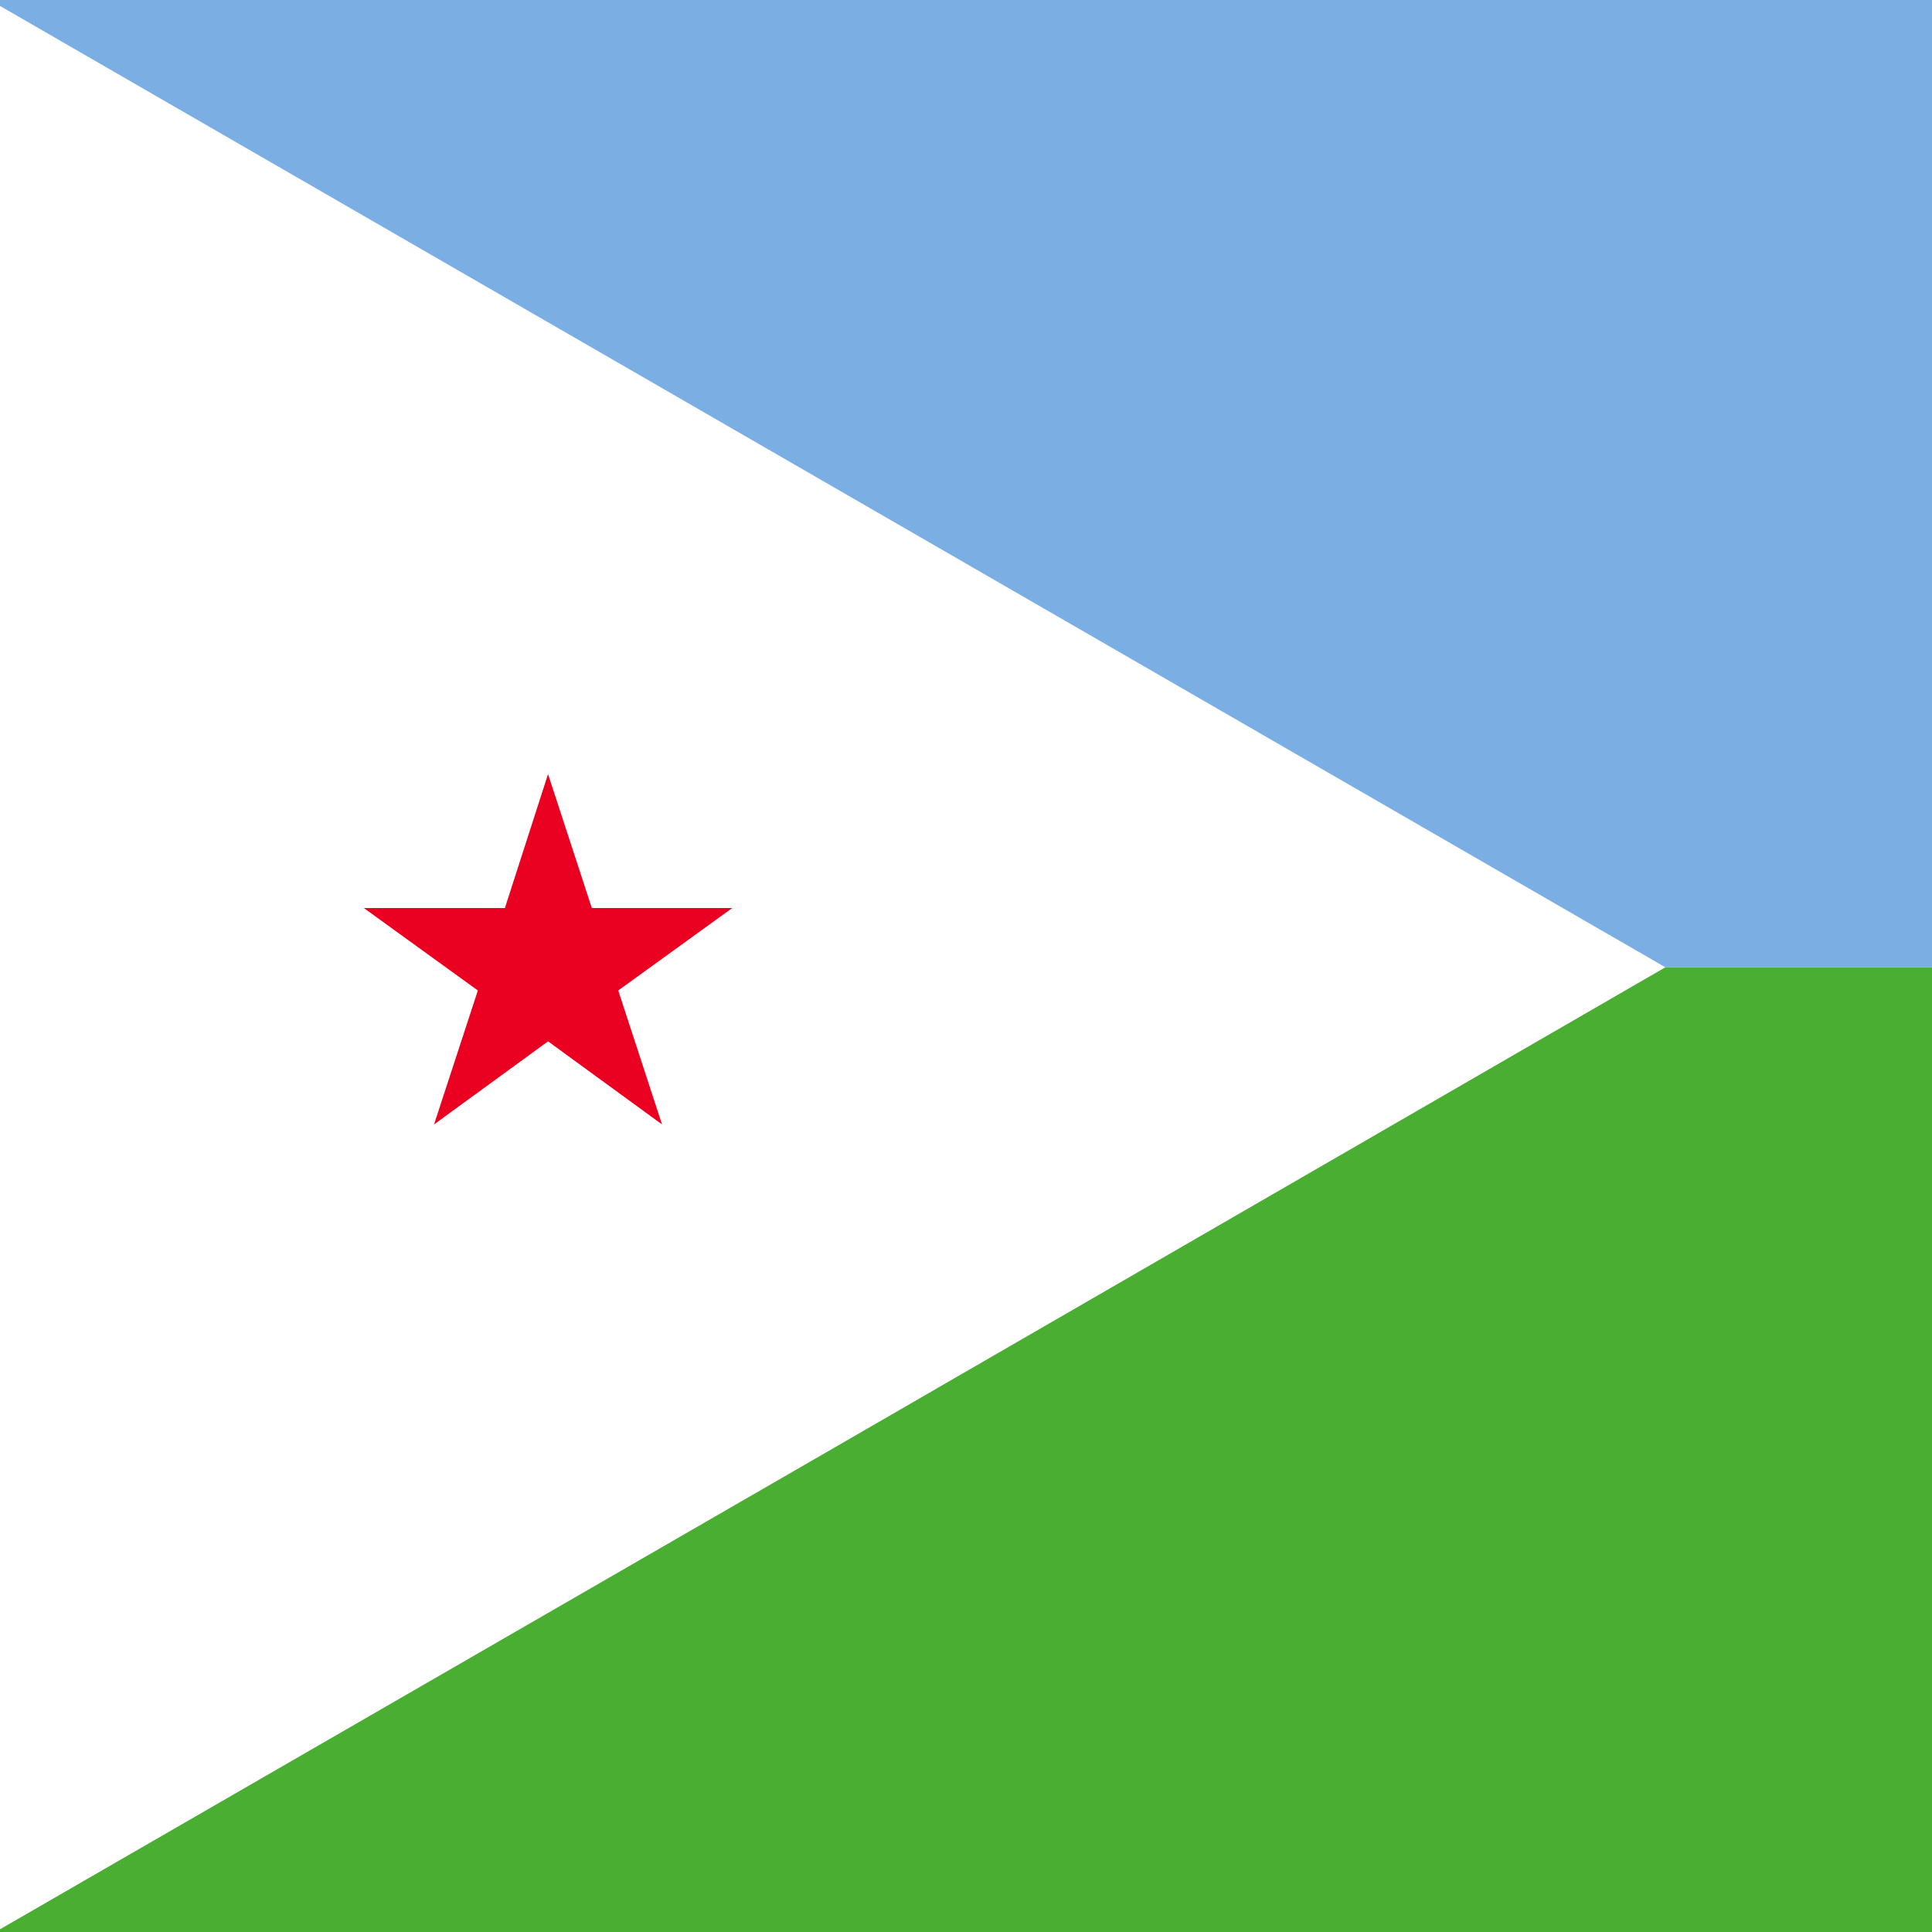 <?xml version="1.0" encoding="utf-8"?>
<!-- Generator: Adobe Illustrator 22.1.0, SVG Export Plug-In . SVG Version: 6.00 Build 0)  -->
<svg version="1.1" xmlns="http://www.w3.org/2000/svg" xmlns:xlink="http://www.w3.org/1999/xlink" x="0px" y="0px"
	 viewBox="0 0 300 300" style="enable-background:new 0 0 300 300;" xml:space="preserve">
<style type="text/css">
	.st0{clip-path:url(#SVGID_2_);}
	.st1{clip-path:url(#SVGID_4_);fill:#4279FC;}
	.st2{clip-path:url(#SVGID_4_);fill:#EFD630;}
	.st3{clip-path:url(#SVGID_4_);fill:#BC002C;}
	.st4{clip-path:url(#SVGID_6_);fill:#3D9546;}
	.st5{clip-path:url(#SVGID_6_);fill:#F4DE53;}
	.st6{clip-path:url(#SVGID_6_);fill:#C9152C;}
	.st7{clip-path:url(#SVGID_8_);fill:#1A237B;}
	.st8{clip-path:url(#SVGID_8_);fill:#FFFFFF;}
	.st9{clip-path:url(#SVGID_8_);fill:#BD0034;}
	.st10{clip-path:url(#SVGID_10_);fill:#1C2A7D;}
	.st11{clip-path:url(#SVGID_10_);fill:#FFFFFF;}
	.st12{clip-path:url(#SVGID_10_);fill:#BC0030;}
	.st13{clip-path:url(#SVGID_12_);fill:#FFFFFF;}
	.st14{clip-path:url(#SVGID_12_);fill:#E77C22;}
	.st15{clip-path:url(#SVGID_12_);fill:#429E61;}
	.st16{clip-path:url(#SVGID_14_);fill:#FFFFFF;}
	.st17{clip-path:url(#SVGID_14_);fill:#356DAC;}
	.st18{clip-path:url(#SVGID_14_);fill:#C8172B;}
	.st19{clip-path:url(#SVGID_16_);fill:#FFFFFF;}
	.st20{clip-path:url(#SVGID_16_);fill:#1E2788;}
	.st21{clip-path:url(#SVGID_16_);fill:#CB0028;}
	.st22{clip-path:url(#SVGID_16_);}
	.st23{clip-path:url(#SVGID_18_);fill:#FFFFFF;}
	.st24{clip-path:url(#SVGID_18_);}
	.st25{fill:#CB0028;}
	.st26{clip-path:url(#SVGID_18_);fill:#3A7AA1;}
	.st27{fill:#4C73D5;}
	.st28{fill:#FFFFFF;}
	.st29{clip-path:url(#SVGID_18_);fill:#FBFC2B;}
	.st30{fill:#C2A21F;}
	.st31{fill:none;}
	.st32{clip-path:url(#SVGID_18_);fill:#C2A21F;}
	.st33{clip-path:url(#SVGID_18_);fill:#613F21;}
	.st34{clip-path:url(#SVGID_18_);fill:#1E2788;}
	.st35{fill:#160080;}
	.st36{clip-path:url(#SVGID_18_);fill:#CB0028;}
	.st37{fill:#D30028;}
	.st38{fill:#BA0019;}
	.st39{clip-path:url(#SVGID_18_);fill:#82373B;}
	.st40{fill:#83353B;}
	.st41{fill:#E8D629;}
	.st42{clip-path:url(#SVGID_18_);fill:#624E0F;}
	.st43{fill:#624E0F;}
	.st44{fill:#F4C627;}
	.st45{clip-path:url(#SVGID_18_);fill:#F4C427;}
	.st46{clip-path:url(#SVGID_18_);fill:#F4C627;}
	.st47{clip-path:url(#SVGID_20_);fill:#2F3C85;}
	.st48{clip-path:url(#SVGID_20_);fill:#292C2F;}
	.st49{clip-path:url(#SVGID_20_);fill:#FFFFFF;}
	.st50{clip-path:url(#SVGID_20_);fill:#D80031;}
	.st51{clip-path:url(#SVGID_20_);fill-rule:evenodd;clip-rule:evenodd;fill:#FFFFFF;}
	.st52{clip-path:url(#SVGID_22_);fill:#FFFFFF;}
	.st53{clip-path:url(#SVGID_22_);}
	.st54{clip-path:url(#SVGID_24_);fill:#DD7D21;}
	.st55{clip-path:url(#SVGID_24_);fill:#2C6752;}
	.st56{clip-path:url(#SVGID_26_);fill:#C40028;}
	.st57{clip-path:url(#SVGID_26_);fill:#FFFFFF;}
	.st58{clip-path:url(#SVGID_26_);fill:#29457C;}
	.st59{clip-path:url(#SVGID_28_);fill:#C6001E;}
	.st60{clip-path:url(#SVGID_28_);fill:#5996FC;}
	.st61{clip-path:url(#SVGID_28_);fill:#3C9242;}
	.st62{clip-path:url(#SVGID_30_);fill:#BE003A;}
	.st63{clip-path:url(#SVGID_30_);fill:#FFFFFF;}
	.st64{clip-path:url(#SVGID_32_);fill:#7BAFE4;}
	.st65{clip-path:url(#SVGID_32_);fill:#49AE32;}
	.st66{clip-path:url(#SVGID_32_);fill:#FFFFFF;}
	.st67{clip-path:url(#SVGID_32_);fill:#EA0020;}
</style>
<g id="Layer_2">
</g>
<g id="Layer_1">
	<g>
		<defs>
			<rect id="SVGID_1_" width="300" height="300"/>
		</defs>
		<clipPath id="SVGID_2_">
			<use xlink:href="#SVGID_1_"  style="overflow:visible;"/>
		</clipPath>
		<g class="st0">
			<g>
				<defs>
					<rect id="SVGID_3_" x="-10.7" width="515.2" height="300.6"/>
				</defs>
				<clipPath id="SVGID_4_">
					<use xlink:href="#SVGID_3_"  style="overflow:visible;"/>
				</clipPath>
				<rect x="-10.7" class="st1" width="515.2" height="300.6"/>
				<polygon class="st2" points="472.3,0 -10.7,225.4 -10.7,300.6 -10.7,300.6 21.5,300.6 504.5,75.1 504.5,0 				"/>
				<polygon class="st3" points="504.5,0 -10.7,240.5 -10.7,300.6 -10.7,300.6 -10.7,300.6 504.5,60.1 				"/>
				<polygon class="st2" points="81.5,20.6 94.3,59.9 135.6,59.9 102.2,84.2 115,123.4 81.5,99.2 48.1,123.4 60.9,84.2 27.4,59.9 
					68.8,59.9 				"/>
			</g>
		</g>
		<g class="st0">
			<g>
				<defs>
					<rect id="SVGID_5_" x="-108.3" y="-0.7" width="516.6" height="301.4"/>
				</defs>
				<clipPath id="SVGID_6_">
					<use xlink:href="#SVGID_5_"  style="overflow:visible;"/>
				</clipPath>
				<rect x="-108.3" y="-0.7" class="st4" width="516.6" height="301.4"/>
				<polygon class="st5" points="236.1,-0.7 -108.3,300.7 408.3,300.7 408.3,-0.7 				"/>
				<polygon class="st6" points="408.3,-0.7 63.9,300.7 408.3,300.7 				"/>
			</g>
		</g>
		<g class="st0">
			<g>
				<defs>
					<rect id="SVGID_7_" x="-106.5" y="0.4" width="513" height="299.3"/>
				</defs>
				<clipPath id="SVGID_8_">
					<use xlink:href="#SVGID_7_"  style="overflow:visible;"/>
				</clipPath>
				<polygon class="st7" points="150.1,0.4 150.1,9.9 150.1,13.1 150.1,14.7 93.2,43.1 150.1,43.1 150.1,51.7 150.1,64.5 
					150.1,77.3 150.1,85.9 93.2,85.9 150.1,114.3 150.1,119.1 150.1,128.7 150.1,129.5 132.6,129.5 126,129.5 123,129.5 43.1,89.5 
					43.1,129.5 34.6,129.5 21.8,129.5 8.9,129.5 0.4,129.5 0.4,89.5 -79.5,129.5 -89.1,129.5 -106.5,129.5 -106.5,299.6 
					406.5,299.6 406.5,0.4 				"/>
				<polygon class="st7" points="-106.5,85.9 -106.5,114.3 -49.7,85.9 				"/>
				<polygon class="st7" points="43.1,0.4 43.1,39.5 121.3,0.4 				"/>
				<polygon class="st7" points="0.4,0.4 -77.8,0.4 0.4,39.5 				"/>
				<polygon class="st7" points="-106.5,43.1 -49.7,43.1 -106.5,14.7 				"/>
				<polygon class="st8" points="150,0.4 64.5,43.1 45.4,43.1 130.9,0.4 121.3,0.4 43.1,39.5 43.1,0.4 34.6,0.4 34.6,43.7 
					34.6,48.5 34.6,51.7 47.4,51.7 66.5,51.7 73,51.7 76.1,51.7 150.1,51.7 150.1,43.1 93.2,43.1 150.1,14.7 150.1,13.1 150.1,9.9 
					150.1,0.4 				"/>
				<polygon class="st8" points="0.4,0.4 0.4,39.5 -77.8,0.4 -106.5,0.4 -21,43.1 -40.1,43.1 -106.5,9.9 -106.5,14.7 -49.7,43.1 
					-106.5,43.1 -106.5,51.7 -32.6,51.7 -23,51.7 -3.9,51.7 8.9,51.7 8.9,48.5 8.9,45.3 8.9,43.7 8.9,0.4 				"/>
				<polygon class="st8" points="66.5,77.3 47.4,77.3 34.6,77.3 34.6,80.5 34.6,83.7 34.6,85.3 34.6,129.5 43.1,129.5 43.1,89.5 
					123,129.5 126,129.5 132.6,129.5 150.1,129.5 150.1,128.7 64.5,85.9 83.6,85.9 150.1,119.1 150.1,114.3 93.2,85.9 150.1,85.9 
					150.1,77.3 76.1,77.3 				"/>
				<polygon class="st8" points="-3.9,77.3 -23,77.3 -29.6,77.3 -32.6,77.3 -106.5,77.3 -106.5,85.9 -49.7,85.9 -106.5,114.3 
					-106.5,128.6 -21,85.9 -1.9,85.9 -89.1,129.5 -79.5,129.5 0.4,89.5 0.4,129.5 8.9,129.5 8.9,85.3 8.9,80.5 8.9,77.3 				"/>
				<polygon class="st9" points="-21,85.9 -106.5,128.6 -106.5,129.5 -89.1,129.5 -1.9,85.9 				"/>
				<polygon class="st9" points="-106.5,9.9 -40.1,43.1 -21,43.1 -106.5,0.4 				"/>
				<polygon class="st9" points="150,0.4 130.9,0.4 45.4,43.1 64.5,43.1 				"/>
				<polygon class="st9" points="64.5,85.9 150.1,128.7 150.1,119.1 83.6,85.9 				"/>
				<polygon class="st9" points="8.9,0.4 8.9,43.7 8.9,45.3 8.9,48.5 8.9,51.7 -3.9,51.7 -23,51.7 -32.6,51.7 -106.5,51.7 
					-106.5,77.3 -32.6,77.3 -29.6,77.3 -23,77.3 -3.9,77.3 8.9,77.3 8.9,80.5 8.9,85.3 8.9,129.5 21.8,129.5 34.6,129.5 34.6,85.3 
					34.6,83.7 34.6,80.5 34.6,77.3 47.4,77.3 66.5,77.3 76.1,77.3 150.1,77.3 150.1,64.5 150.1,51.7 76.1,51.7 73,51.7 66.5,51.7 
					47.4,51.7 34.6,51.7 34.6,48.5 34.6,43.7 34.6,0.4 				"/>
				<polygon class="st8" points="271.3,64.8 266.9,78.1 278.3,69.9 289.6,78.1 285.2,64.8 296.5,56.6 282.6,56.6 278.3,43.3 
					273.9,56.6 260,56.6 				"/>
				<polygon class="st8" points="310.7,76.8 317.7,88.9 319.2,75 332.9,72.1 320.1,66.4 321.5,52.5 312.2,62.9 299.4,57.2 
					306.4,69.3 297.1,79.7 				"/>
				<polygon class="st8" points="336.7,87.7 323.9,93.4 337.6,96.3 339.1,110.2 346.1,98.1 359.7,101 350.4,90.6 357.4,78.5 
					344.6,84.2 335.2,73.8 				"/>
				<polygon class="st8" points="356.9,116.8 342.9,116.8 354.2,125.1 349.9,138.4 361.2,130.1 372.5,138.4 368.2,125.1 
					379.5,116.8 365.5,116.8 361.2,103.6 				"/>
				<polygon class="st8" points="362,165.6 369,177.7 370.4,163.8 384.1,160.9 371.4,155.2 372.8,141.3 363.5,151.7 350.7,146 
					357.7,158.1 348.3,168.5 				"/>
				<polygon class="st8" points="361.1,192.6 368.1,180.5 355.3,186.2 346,175.8 347.4,189.7 334.6,195.4 348.3,198.3 349.8,212.2 
					356.8,200.1 370.4,203 				"/>
				<polygon class="st8" points="333.8,214.3 329.5,201.1 325.2,214.3 311.2,214.3 322.5,222.6 318.2,235.9 329.5,227.6 
					340.8,235.9 336.5,222.6 347.8,214.3 				"/>
				<polygon class="st8" points="302.8,231.4 304.2,217.5 294.9,227.9 282.1,222.2 289.1,234.3 279.7,244.7 293.4,241.8 
					300.4,253.9 301.9,240 315.5,237.1 				"/>
				<polygon class="st8" points="267.4,234.3 274.4,222.2 261.6,227.9 252.3,217.5 253.8,231.4 241,237.1 254.7,240 256.1,253.9 
					263.1,241.8 276.8,244.7 				"/>
				<polygon class="st8" points="234,222.6 245.3,214.3 231.3,214.3 227,201.1 222.7,214.3 208.7,214.3 220,222.6 215.7,235.9 
					227,227.6 238.3,235.9 				"/>
				<polygon class="st8" points="208.2,198.3 221.9,195.4 209.1,189.7 210.5,175.8 201.2,186.2 188.4,180.5 195.4,192.6 186.1,203 
					199.7,200.1 206.7,212.2 				"/>
				<polygon class="st8" points="187.5,177.7 194.5,165.6 208.2,168.5 198.8,158.1 205.8,146 193,151.7 183.7,141.3 185.2,155.2 
					172.4,160.9 186.1,163.8 				"/>
				<polygon class="st8" points="188.3,125.1 184,138.4 195.3,130.1 206.6,138.4 202.3,125.1 213.6,116.8 199.6,116.8 195.3,103.6 
					191,116.8 177,116.8 				"/>
				<polygon class="st8" points="210.5,98.1 217.4,110.2 218.9,96.3 232.6,93.4 219.8,87.7 221.3,73.8 211.9,84.2 199.2,78.5 
					206.1,90.6 196.8,101 				"/>
				<polygon class="st8" points="237.3,75 238.8,88.9 245.8,76.8 259.4,79.7 250.1,69.3 257.1,57.2 244.3,62.9 234.9,52.5 
					236.4,66.4 223.7,72.1 				"/>
			</g>
		</g>
		<g class="st0">
			<g>
				<defs>
					<rect id="SVGID_9_" x="-118" y="0" width="514.3" height="300"/>
				</defs>
				<clipPath id="SVGID_10_">
					<use xlink:href="#SVGID_9_"  style="overflow:visible;"/>
				</clipPath>
				<rect x="-118" y="0" class="st10" width="514.3" height="300"/>
				<rect x="-118" y="50" class="st11" width="514.3" height="200"/>
				<rect x="-118" y="100" class="st12" width="514.3" height="100"/>
			</g>
		</g>
		<g class="st0">
			<g>
				<defs>
					<rect id="SVGID_11_" x="-106.2" y="0.6" width="512.4" height="298.9"/>
				</defs>
				<clipPath id="SVGID_12_">
					<use xlink:href="#SVGID_11_"  style="overflow:visible;"/>
				</clipPath>
				<rect x="-106.2" y="0.6" class="st13" width="512.4" height="298.9"/>
				<rect x="-106.2" y="0.6" class="st14" width="170.8" height="298.9"/>
				<rect x="235.4" y="0.6" class="st15" width="170.8" height="298.9"/>
			</g>
		</g>
		<g class="st0">
			<g>
				<defs>
					<rect id="SVGID_13_" x="-40.3" width="514.3" height="300"/>
				</defs>
				<clipPath id="SVGID_14_">
					<use xlink:href="#SVGID_13_"  style="overflow:visible;"/>
				</clipPath>
				<rect x="-40.3" class="st16" width="514.3" height="300"/>
				<rect x="-40.3" class="st17" width="514.3" height="50"/>
				<rect x="-40.3" y="250" class="st18" width="514.3" height="50"/>
			</g>
		</g>
		<g class="st0">
			<g>
				<defs>
					<rect id="SVGID_15_" x="-107.6" y="-0.3" width="515.2" height="300.5"/>
				</defs>
				<clipPath id="SVGID_16_">
					<use xlink:href="#SVGID_15_"  style="overflow:visible;"/>
				</clipPath>
				<rect x="-107.6" y="99.9" class="st19" width="515.2" height="100.2"/>
				<rect x="-107.6" y="200.1" class="st20" width="515.2" height="100.2"/>
				<rect x="-107.6" y="-0.3" class="st21" width="515.2" height="100.2"/>
				<g class="st22">
					<defs>
						<rect id="SVGID_17_" x="-107.6" y="-0.3" width="515.2" height="300.5"/>
					</defs>
					<clipPath id="SVGID_18_">
						<use xlink:href="#SVGID_17_"  style="overflow:visible;"/>
					</clipPath>
					<path class="st23" d="M90.3,98.5c18.4-6.6,38.9-10.1,58.9-10.2c20-0.1,40.4,3.1,60.5,10.3l15-30.3L214.2,50
						c0,0-18.8,7.7-19,7.7c-0.2,0-13.3-14.4-13.3-14.4l-16.8,10.2l-15.8-12.1l-14.9,11.9l-17.4-10l-12.7,15l-19-8.1L75.3,68.4
						L90.3,98.5z"/>
					<g class="st24">
						<path class="st25" d="M209.9,99.2l-0.4-0.1c-19-6.8-39.2-10.3-59.9-10.3c-20.4,0.1-40.7,3.6-59.2,10.1L74.9,68.6L85.1,50
							l19.5,7.9L116.8,43l17.9,9.9L149,41l16.3,12.1l16.3-10.2c5.6,5.6,13.3,14.1,13.7,14.4c0.1-0.2,13.5-5.7,18.5-7.8l11.1,18.5
							L209.9,99.2L209.9,99.2z M85.3,50.6l-9.6,18l15,29.7c18-6.8,38.5-10.3,58.5-10.4c21.1,0,41.3,3.4,60.3,10.2l14.8-29.9
							l-10.5-18c-18.3,7.9-18.5,7.9-18.6,7.9c-0.3,0-0.4,0-13.6-14.6l-16.3,10.3L149,41.7l-14.3,11.9l-17.9-10l-12.1,14.9L85.3,50.6
							L85.3,50.6z"/>
					</g>
					<path class="st26" d="M186.4,90.1l8.6-30.4l18.4-7.5l9.7,16.3L209.2,97C201.2,93.8,196.9,92.4,186.4,90.1L186.4,90.1z"/>
					<g class="st24">
						<path class="st27" d="M209.2,97.1L209.2,97.1c-8-3.2-12.1-4.5-22.8-6.9l8.5-30.5l18.5-7.5l9.8,16.3L209.2,97.1L209.2,97.1z
							 M213.3,52.3l-18.2,7.5l-8.5,30.3c10.6,2.3,14.8,3.6,22.6,6.7L223,68.5L213.3,52.3L213.3,52.3z"/>
					</g>
					<path class="st26" d="M138,86.8l-2.9-31.4l14.6-11.6L165,55.3l-2.7,31.5C153.9,86.4,147.9,86.4,138,86.8L138,86.8z"/>
					<g class="st24">
						<path class="st27" d="M162.4,86.9L162.4,86.9c-8.5-0.5-14.5-0.4-24.4,0l-3-31.5l14.7-11.7l15.4,11.6L162.4,86.9L162.4,86.9z
							 M149.7,43.8l-14.5,11.6l2.9,31.3c9.6-0.6,15.7-0.5,24.1-0.1l2.7-31.4L149.7,43.8L149.7,43.8z"/>
					</g>
					<path class="st26" d="M91,97L77.4,68.1l9.1-15.9l18.9,8.2l8,29.7C104.7,92,100.2,93.4,91,97L91,97z"/>
					<g class="st24">
						<path class="st27" d="M91,97.1L77.3,68.2l9.1-16l19,8.2l8,29.8C104.6,92.1,99.9,93.6,91,97.1L91,97.1L91,97.1z M86.4,52.3
							l-9,15.9l13.6,28.6c8.8-3.4,13.5-4.9,22.2-6.7l-8.1-29.6L86.4,52.3L86.4,52.3z"/>
					</g>
					<path class="st23" d="M88.1,82.5c4.2,0.4,7.1,0.2,10.7-1c4.3-2,5.6-4.3,6.9-6.2c1,3.6,0.6,7.1-4.2,9.9
						C97.2,87.4,91,86.7,88.1,82.5L88.1,82.5z"/>
					<g class="st24">
						<path class="st28" d="M96.2,86.5c-3.5,0-6.5-1.4-8.2-4c1.3,0,2.5,0,3.5,0c2.6,0,4.7-0.4,7.2-1.2c4-1.8,5.4-3.9,6.6-5.8
							c0,0,0,0,0,0.1c-1.2,2.1-2.7,4.1-6.5,5.9c-3.6,1.2-6.5,1.5-10.8,1c2.7,3.6,8.9,4.8,13.4,2.5c3.9-2.3,4.8-5,4.6-7.4
							c0.4,2.4-0.4,5.2-4.5,7.6C99.9,86.1,98.1,86.5,96.2,86.5L96.2,86.5z"/>
					</g>
					<path class="st29" d="M153.7,60.2l-0.8,0.2l0,1.5l-1,0.2l-0.7,1.3l0.4,0.4c0,0-0.4,1-0.3,1c0,0,0.3,0.4,0.3,0.4l0.3,0.8
						l0.7,0.1l0.2,0.9l1.1,0.2l1,0.7l0.1,0.4l1.1,0l0.8,0.2l2.7-0.3l0.4-0.6l0-0.8l1.5,0l0.1-1.2h0.8l-0.1-1.4l0.6,0.1l-0.2-0.7
						l-0.4-0.5l-0.1-0.8l-1.1-1.1l-0.3-1.5c0,0-0.7-0.3-0.7-0.3c0,0,0-1,0-1l0.8-1.1l-0.1-0.5l-0.8,0l-0.6,0.5c0,0-0.8,0.1-0.8,0.1
						v0.3c0,0,0.2,0.6,0.2,0.7c0,0-0.9,0-0.9,0l0-1l-1.2-0.6c0,0-1.1,0.8-1.1,0.8c0,0-0.1,0.9-0.1,0.9l-0.6,0.2l-0.6-0.8l-1-0.4
						l-0.5,0l0,0.7l1,1.3L153.7,60.2z"/>
					<g class="st24">
						<path class="st30" d="M156.7,68.9l-2.1-0.3l-0.1-0.6l-0.9-0.5l-1-0.1l-0.4-1.1l-0.5,0.1l-0.6-1.9l0.4-0.5l-0.6-0.2l0.7-1.6
							l1.2-0.3l-0.2-1.2l1-0.4l-0.1-0.6l-1-1.2l-0.1-0.8l0-0.3l0.8,0l1.1,0.4l0.7,0.9l0.2-0.9c0-0.1,0-0.1,1.3-1l1.5,0.6l0.2,1.2
							l0.4-0.2l-0.2-0.3c0-0.7,0-0.7,1-0.8l0.4-0.4l0.9,0l0.2,0l0.1,0.7l-0.9,1.3l0.1,0.8c0-0.1,0.6,0.1,0.6,0.1l0.4,1.6l1.1,1
							l0.7,2.1l-0.9,0.3l0.4,1.1l-1,0.3l0.1,1l-1.7,0.3l0.2,0.5l-0.4,0.7L156.7,68.9L156.7,68.9z M156,68.1l0.8,0.2l2.7-0.3l0.2-0.4
							l0-0.6l1.7-0.3l-0.1-1l1-0.2l-0.4-1.1l0.9-0.2l-0.8-0.8l-0.1-1l-1.1-1l-0.3-1.6c-0.7-0.2-0.7-0.2-0.7-0.4l-0.1-1l0.9-1.3
							l-0.6-0.1l-0.4,0.4c-0.1,0.1-0.7,0.1-0.8,0.1c0.4,0.7,0.4,0.7,0.4,0.8l-1.1,0.2l-0.3-1.3l-1.1-0.4c0,0.1-0.7,0.6-0.9,0.7
							c0,0.1,0,0.7,0,0.7l0,0.2l-0.7,0.2l-0.8-0.9l-0.9-0.3l-0.2,0.4l1,1.2l-0.1,1l-1,0.4l0.2,1.2l-1.2,0.5l-0.5,1.2
							c0.5,0.3,0.5,0.4,0.3,1c-0.2,0-0.2,0.1,0.1,0.5l0.3,0.9l0.5-0.1l0.4,1.1l0.9,0l1.2,0.8l0.1,0.5L156,68.1L156,68.1z"/>
					</g>
					<g class="st24">
						<path class="st31" d="M161.4,65.7l-0.2-0.8L161.4,65.7z"/>
					</g>
					<g class="st24">
						<path class="st31" d="M162.1,64.3l-0.4-0.5L162.1,64.3z"/>
					</g>
					<path class="st32" d="M151.6,63.7l1.2-0.1l0.2,1.1l0.4,0.4l0.1,1.9l0.4,0.1l0.1-0.8l0.9-0.1l0.2,1.6l-0.2,0.2l0.1,0.2l1.1,0
						c0,0,0.3-0.4,0.3-0.4c0,0,0.6-0.1,0.6,0c0,0,0.3,0.5,0.3,0.5l0.2-0.6c0,0,0.6-0.2,0.6-0.2c0,0,0.5,0.7,0.5,0.7l0.8-0.1
						l-0.5-0.5l-0.2-1l1.1-0.6l0.4,0.8c0,0,0.4,0,0.4,0c0,0-0.5-0.9-0.5-0.9v-1.8l0.9-1.1l1.2-0.1v-0.5l-1.2-1.1l-0.3-1.5l-0.7-0.3
						l-0.2,0.2l-0.7,0.1l0.7,1.1v0.7l0.3,0.2l-0.1,1.9c0,0-0.8,0.1-0.8,0.1c0,0-0.1,1.1-0.1,1.1l-0.5,0.5c0,0-0.3,1-0.3,1
						c0,0-0.5,0.6-0.5,0.6l-0.9,0c0,0-0.5-0.5-0.5-0.5c0,0-0.1-0.7-0.1-0.7s-0.4-0.1-0.4-0.1c0,0-0.2-0.8-0.2-0.8l-0.6-0.4l0-0.5
						l-0.6-0.3c0,0-0.1-0.4-0.1-0.5c0,0-0.3-0.2-0.3-0.2c0,0,0-1.2,0-1.2l0.5-0.1l-0.3-0.4l-0.1-0.3v-0.3l0.4-0.4
						c0,0-0.8-0.1-0.8-0.1c0,0-0.8,0.4-0.8,0.3c0,0,0,1.4,0,1.4l-0.9,0.3l-0.7,1.2L151.6,63.7z"/>
					<g class="st24">
						<path class="st30" d="M154.8,68.6l-0.2-0.4l0-1.8l-0.7,0.3l0.1,0.5l-0.1,0.3l-0.7-0.3l-0.2-2.2l-0.6-1.4l-1,0.3l-0.5-0.4
							l0.7-1.5l1-0.4c-0.1-0.1-0.1-1.1-0.1-1.2c0.3-0.3,0.8-0.5,0.9-0.6c0.3-0.1,1,0,1,0l-0.4,1.3l-0.4-0.3l0.4-0.6
							c-0.2,0.1-0.4,0-0.4,0c0.2,0.1-0.3,0.2-0.6,0.3c0,0.1,0,0.5,0,1.2l-1.1,0.5l-0.6,1.1l1.3-0.1l0.5,1.3l0.5,2.3l0-0.6l1.1-0.3
							l0.4,1.8l-0.2,0.2l1.1-0.2l0,0.5L154.8,68.6L154.8,68.6z M158.5,68.5c-0.8-0.9-0.8-0.9-0.8-1l-0.3,0.2l0,0.1l-0.1-0.4
							c0.6-0.2,0.6-0.2,0.7-0.2c0.3,0.2,0.7,0.9,0.7,0.9l0.6-0.2l-0.6,0l-0.3-1.1l0.1-0.1c0,0-0.1,0-0.1,0l-0.3,0.5l-1.1,0.1
							c-0.8-0.6-0.8-0.7-0.8-0.8l-0.1-0.7c-0.4,0.1-0.4,0.1-0.6-0.9l-0.6-0.3l0-0.6l-0.6-0.1l-0.1-0.6c-0.4,0-0.4,0-0.4-1.5v-0.2
							l0.8-0.1l0,0l0.5,0.4l-0.8,0.1c0.1,0.1,0.1,0.8,0.1,0.9l1,0.8l0,0.6l0.5,0.2c0.1,0.2,0.3,0.8,0.3,0.9c0.4,0.2,0.5,0.9,0.5,1
							c0,0,0.4,0.3,0.4,0.3l0.8-0.1c0.3-0.6,0.4-0.6,0.5-0.6c-0.2,0,0.1-0.8,0.1-0.8l0.6-0.6l0-0.9c0-0.2,0-0.2,1.1-0.4l-0.5-2.6
							l-0.7-0.9l0.9-0.5l1,0.2l0.4,1.7l1.2,1v0.6l-1.4,0.4l-0.7,1l0,1.6l0,0c0,0,0.4,0.6,0.4,0.7l-0.6,0.4l-0.7-0.9l-0.8,0.7
							l0.8,1.1L158.5,68.5L158.5,68.5z M159.3,64c0.1,0.1,0,0.9,0,0.9l-0.6,0.7c-0.2,0.8-0.3,1-0.4,1.1l1.1-0.8l0.3,0.3
							c0,0,0-0.1-0.1-0.1l0-1.9l0.3-0.3C159.8,64,159.4,64,159.3,64L159.3,64z M159.8,59.8l-0.8,0.3l0.9,0.7l0.3,2.8l0.5-0.7
							l1.4-0.2l-1.3-1.1l-0.4-1.6L159.8,59.8L159.8,59.8z"/>
					</g>
					<path class="st33" d="M156.3,65.7l0.6-0.4l0-0.7l-0.6-0.1l-0.2-0.2l0.6,0.1l0.8-0.1l0.3-0.1c-0.1,0.3-0.2,0.3-0.2,0.3
						c0,0-0.4,0.2-0.4,0.2l0,0.7c0,0,1.4,0.2,1.4,0.2s0,0.3,0,0.3c0,0-1.4-0.3-1.4-0.3l-0.9,0.5L156.3,65.7z"/>
					<g class="st24">
						<path class="st30" d="M155.9,66.3l0.3-0.7l0.7-0.4l-0.2-0.7l0.3,0.1l0-0.1l0.6-0.2l0,0.1l-0.4,0.3l0.1,0.5
							c1.4,0.1,1.4,0.1,1.4,0.2c-0.2,0.4-0.2,0.4-1.6,0.1L155.9,66.3L155.9,66.3z"/>
					</g>
					<path class="st32" d="M159.8,61.6l-0.8,0.6l-0.5,0.9l-0.3,0l-0.8-1l-0.9,0c0,0-0.5,1.2-0.5,1.2c0,0-0.4,0-0.4,0l-0.9-1
						c0,0-0.3-0.5-0.3-0.5c0.1,0,2.3,0,2.3,0l0-1.1c0,0-0.4-0.1-0.5-0.2c0.1,0,1.3,0,1.3,0l-0.5,0.3v0.9l2,0L159.8,61.6z"/>
					<g class="st24">
						<path class="st30" d="M156,63.6l-0.4,0l-1.2-1.2l-0.2-0.7l2.6-0.1l-0.2-0.8l0.3-0.1c-0.1,0-0.2,0.1-0.3,0.1
							c-0.2-0.5,0.2-0.5,1-0.5h0.8l-1.1,0.8l0.1,0.7l2.4-0.4l-1.2,1.9l-0.5,0l-0.8-1l-0.6,0.1c0.1,0.1-0.3,1-0.3,1.1L156,63.6
							L156,63.6z M157,61.9l-2.5,0.2l1.4,1.1c0.1-0.2,0.2-0.5,0.4-1.1L157,61.9L157,61.9L157,61.9z"/>
					</g>
					<path class="st33" d="M155.6,62.1h0.2c0.1,0,0.2,0.1,0.2,0.2v0.2c0,0.1-0.1,0.2-0.2,0.2h-0.2c-0.1,0-0.2-0.1-0.2-0.2v-0.2
						C155.4,62.2,155.5,62.1,155.6,62.1L155.6,62.1z"/>
					<path class="st33" d="M158.1,62h0.2c0.1,0,0.2,0.1,0.2,0.2v0.2c0,0.1-0.1,0.2-0.2,0.2h-0.2c-0.1,0-0.2-0.1-0.2-0.2v-0.2
						C158,62.1,158.1,62,158.1,62L158.1,62z"/>
					<g class="st24">
						<path class="st30" d="M154.5,60.5l-0.3-0.2l0.1-0.3c0.8-0.3,1.4-0.6,2.4-0.6c1-0.1,1.8,0,2.7,0.2c-1,0.3-1.7,0.2-2.7,0.3
							C155.8,60,155.2,60.2,154.5,60.5L154.5,60.5z"/>
					</g>
					<polygon class="st32" points="154.7,58.6 154,58.6 153,57.6 153.6,57.6 154.2,57.9 					"/>
					<g class="st24">
						<polygon class="st30" points="155.2,58.9 154,58.9 152.3,57.2 154.3,57.7 155.2,58.9 						"/>
					</g>
					<polygon class="st32" points="158.9,58.2 160.4,57 159.9,57 159.3,57.5 158.6,57.6 					"/>
					<g class="st24">
						<polygon class="st31" points="158.9,58.2 160.4,57 159.9,57 159.3,57.5 158.6,57.6 						"/>
					</g>
					<path class="st32" d="M157.9,58.4l-2.5,0.1l0-0.3l0.9-0.1l0.1-0.4c0,0,0.3,0,0.3,0c0,0,0.2,0.3,0.2,0.3l0.9,0.2L157.9,58.4z"/>
					<g class="st24">
						<polygon class="st30" points="155.2,58.8 155.3,58.2 156.4,57.9 155.9,58.2 156.7,58.2 156.6,57.9 157.9,58.1 158.2,58.4 
							158,58.7 155.2,58.8 						"/>
					</g>
					<polygon class="st32" points="157.8,57.5 157,57.5 156.9,57.1 					"/>
					<g class="st24">
						<polygon class="st31" points="157.8,57.5 157,57.5 156.9,57.1 						"/>
					</g>
					<polygon class="st32" points="156.4,57.1 156.3,57.5 155.5,57.7 					"/>
					<g class="st24">
						<polygon class="st31" points="156.4,57.1 156.3,57.5 155.5,57.7 						"/>
					</g>
					<polygon class="st32" points="151.7,65.5 152.1,64.4 151.7,63.7 151.4,64.8 					"/>
					<g class="st24">
						<polygon class="st31" points="151.7,65.5 152.1,64.4 151.7,63.7 151.4,64.8 						"/>
					</g>
					<polygon class="st32" points="152.5,66.1 153.1,64.8 152.1,65.8 					"/>
					<g class="st24">
						<polygon class="st30" points="152.7,66.4 152,66 152.8,64.7 152.3,66 152.5,66.1 152.3,66 152.9,64.6 152.7,66.4 						"/>
					</g>
					<path class="st29" d="M140.1,60.7l-0.8,0.2l0,1.5l-1,0.2l-0.7,1.3l0.4,0.4c0,0-0.3,1-0.3,1c0,0,0.3,0.4,0.3,0.4l0.3,0.8
						l0.7,0.1l0.2,0.9l1.1,0.2l1,0.7l0.1,0.4l1.1,0l0.8,0.2l2.7-0.3l0.4-0.6l0-0.8l1.5,0l0.1-1.2h0.8l-0.1-1.4l0.7,0.1l-0.2-0.7
						l-0.4-0.5l-0.1-0.8l-1.1-1.1l-0.3-1.5c0,0-0.7-0.3-0.7-0.3c0,0-0.1-1-0.1-1l0.8-1.1l-0.1-0.4l-0.8,0l-0.6,0.5
						c0,0-0.8,0.1-0.8,0.1v0.3c0,0,0.2,0.6,0.2,0.6c0,0-0.9,0-0.9,0l0-1l-1.2-0.6c0,0-1.1,0.8-1.1,0.8c0,0-0.1,0.9-0.1,0.9l-0.6,0.2
						l-0.6-0.8l-1-0.4l-0.5,0l0,0.6l1,1.4L140.1,60.7z"/>
					<g class="st24">
						<path class="st30" d="M143.1,69.3L141,69l-0.1-0.6l-0.9-0.5l-1-0.1l-0.4-1.1l-0.5,0.1l-0.6-1.8c0.1-0.2,0.2-0.5,0.2-0.6
							l-0.4-0.5l0.7-1.3l1.2-0.3l-0.2-1.2l1-0.5l-0.1-0.6l-1-1.2l0-0.8l0-0.3l0.8,0l1.1,0.4l0.7,0.9l0.2-0.9c0-0.1,0-0.1,1.3-1
							l1.5,0.6l0.2,1.2l0.4-0.2l-0.2-0.3c0-0.7,0-0.7,1-0.8l0.4-0.4l0.9,0l0.2,0l0.1,0.7l-0.9,1.3l0.1,0.8c0-0.1,0.6,0.1,0.6,0.1
							l0.4,1.6l1.1,1l0.7,2.1l-0.9,0.3l0.4,1.1l-1,0.3l0.1,1l-1.7,0.3l0.2,0.5l-0.4,0.7L143.1,69.3L143.1,69.3z M142.4,68.5l0.8,0.2
							l2.7-0.3L146,68l0-0.6l1.7-0.3l-0.1-1l1-0.2l-0.4-1.1l0.9-0.2l-0.8-0.8l-0.1-1l-1.1-1l-0.3-1.6c-0.7-0.2-0.7-0.2-0.7-0.4
							l-0.1-1l0.9-1.3l-0.6-0.1l-0.4,0.4c-0.1,0.1-0.8,0.1-0.9,0.1c0.4,0.7,0.4,0.7,0.4,0.8l-1.1,0.2l-0.3-1.2l-1.1-0.4
							c0,0.1-0.7,0.6-0.9,0.7c0,0.1,0,0.7,0,0.7l0,0.2l-0.7,0.2l-0.8-0.9l-0.9-0.3l-0.2,0.4l1,1.2l0,1l-1,0.4l0.2,1.2l-1.2,0.5
							l-0.5,1.2c0.5,0.3,0.5,0.3,0.2,1.1c-0.2-0.1-0.2-0.1,0.1,0.4l0.3,0.9l0.5-0.1l0.4,1.1l0.9,0l1.2,0.8l0.1,0.5L142.4,68.5
							L142.4,68.5z"/>
					</g>
					<g class="st24">
						<path class="st31" d="M147.9,66.1l-0.2-0.8L147.9,66.1z"/>
					</g>
					<g class="st24">
						<path class="st31" d="M148.5,64.8l-0.4-0.6L148.5,64.8z"/>
					</g>
					<path class="st32" d="M138.1,64.2l1.2-0.1l0.2,1.1l0.4,0.3l0.1,1.9l0.4,0.2l0.1-0.8l0.9-0.1l0.2,1.6l-0.2,0.2l0.1,0.2l1.1,0
						c0,0,0.3-0.4,0.3-0.4c0,0,0.6-0.1,0.6-0.1c0,0,0.3,0.5,0.3,0.5l0.2-0.6c0,0,0.6-0.2,0.6-0.2c0,0,0.5,0.7,0.5,0.7l0.8-0.1
						l-0.5-0.5l-0.2-1l1.1-0.6l0.4,0.7c0,0,0.4,0,0.4,0s-0.5-0.9-0.5-0.9v-1.8l0.9-1.1l1.2-0.1v-0.5l-1.2-1.1l-0.3-1.5l-0.7-0.3
						l-0.2,0.2l-0.7,0.1l0.7,1.1V62l0.3,0.2l-0.1,1.9c0,0-0.8,0.1-0.8,0.1c0,0-0.1,1.1-0.1,1.1l-0.5,0.5c0,0-0.3,1-0.3,1
						c0,0-0.5,0.6-0.5,0.6l-0.9,0c0,0-0.5-0.5-0.5-0.5c0,0-0.1-0.7-0.1-0.7s-0.4-0.1-0.4-0.1c0,0-0.2-0.8-0.2-0.8l-0.6-0.4l0-0.5
						l-0.6-0.3c0,0-0.1-0.4-0.1-0.5c0,0-0.3-0.2-0.3-0.2c0,0,0-1.2,0-1.2l0.5-0.1l-0.3-0.4l-0.1-0.3v-0.4l0.4-0.4
						c0,0-0.8-0.1-0.8-0.1c0,0-0.8,0.4-0.8,0.3c0,0,0,1.4,0,1.4l-0.9,0.3l-0.7,1.2L138.1,64.2z"/>
					<g class="st24">
						<path class="st30" d="M141.2,69l-0.2-0.4l0-1.8l-0.7,0.3l0.1,0.6l-0.1,0.3l-0.7-0.3l-0.2-2.2l-0.6-1.4l-1,0.3l-0.4-0.4
							l0.7-1.5l1-0.4c-0.1-0.1-0.1-1.1-0.1-1.2c0.3-0.3,0.8-0.5,0.9-0.6c0.3,0,1,0,1,0l-0.4,1.3l-0.4-0.3l0.4-0.7
							c-0.2,0-0.4,0-0.4,0c0.2,0.1-0.3,0.2-0.6,0.3c0,0.1,0,0.5,0,1.2l-1.1,0.5l-0.6,1.1l1.3-0.1l0.5,1.3l0.5,2.3l0-0.6l1.1-0.3
							l0.4,1.8l-0.2,0.2l1.1-0.2l0,0.5L141.2,69L141.2,69z M144.9,68.9c-0.8-0.9-0.8-0.9-0.8-1l-0.3,0.2l0,0.1l-0.1-0.4
							c0.6-0.2,0.6-0.2,0.7-0.2l0.7,0.9l0.6-0.2l-0.6,0l-0.3-1.1l1.2-0.9l0.3,0.3c0,0,0-0.1,0-0.1l0-1.9l0.3-0.4
							c-0.2,0.1-0.6,0.2-0.7,0.2c0.1,0.1,0,0.9,0,0.9l-0.6,0.7c-0.3,1.1-0.3,1.1-0.5,1.1l-0.3,0.5l-1.1,0.1
							c-0.8-0.6-0.8-0.7-0.8-0.8l-0.1-0.7c-0.4,0.1-0.4,0-0.6-0.9l-0.6-0.3l-0.1-0.6l-0.6-0.1l-0.1-0.6c-0.3,0-0.3,0-0.3-1.5v-0.2
							l0.7-0.1l0,0l0.5,0.4l-0.8,0.1c0.1,0.1,0.1,0.8,0.1,0.9l1,0.8l0.1,0.6l0.5,0.2c0.1,0.2,0.3,0.8,0.3,0.9c0.4,0.2,0.5,0.9,0.5,1
							c0-0.1,0.4,0.3,0.4,0.3l0.8-0.1c0.4-0.6,0.4-0.6,0.5-0.6c-0.2,0,0.1-0.8,0.1-0.8l0.6-0.6l0-0.9c0-0.2,0.1-0.2,1.1-0.4
							l-0.5-2.6l-0.7-0.9l0.9-0.5l1,0.2l0.4,1.7l1.2,1v0.6l-1.4,0.4l-0.7,1l0.1,1.6l0,0c0,0,0.4,0.6,0.4,0.7h0l-0.6,0.4l-0.7-0.9
							l-0.8,0.7l0.7,1.1L144.9,68.9L144.9,68.9z M146.2,60.2l-0.8,0.3l0.9,0.7l0.3,2.8l0.5-0.7l1.4-0.2l-1.3-1.1l-0.4-1.6
							L146.2,60.2L146.2,60.2z"/>
					</g>
					<path class="st33" d="M142.7,66.1l0.6-0.4l0-0.7l-0.6-0.1l-0.2-0.2l0.6,0.1l0.8-0.1l0.3-0.1c-0.1,0.3-0.2,0.3-0.2,0.3
						c0,0-0.4,0.2-0.4,0.2l0,0.7c0,0,1.4,0.2,1.4,0.2c0,0,0,0.3,0,0.3c0,0-1.4-0.3-1.4-0.3l-0.9,0.5L142.7,66.1z"/>
					<g class="st24">
						<path class="st30" d="M142.3,66.8l0.3-0.7l0.7-0.4l-0.2-0.7l0.3,0.1l0-0.1l0.6-0.2l0,0.1l-0.4,0.3l0.1,0.5
							c1.4,0.1,1.4,0.1,1.4,0.2c-0.2,0.4-0.2,0.4-1.6,0.1L142.3,66.8L142.3,66.8z"/>
					</g>
					<path class="st32" d="M146.2,62l-0.8,0.6l-0.5,0.9l-0.3,0l-0.8-1l-0.9,0c0,0-0.5,1.2-0.5,1.2c0,0-0.4,0-0.4,0l-0.9-1
						c0,0-0.3-0.5-0.3-0.5c0,0,2.3,0,2.3,0l0-1.1c0,0-0.4-0.1-0.5-0.2c0.1,0,1.3,0,1.3,0l-0.5,0.3v0.9l2,0L146.2,62z"/>
					<g class="st24">
						<path class="st30" d="M142.4,64.1L142,64l-1.2-1.2l-0.2-0.7l2.6-0.1l-0.2-0.8l0.2-0.1c-0.1,0-0.2,0.1-0.3,0.1
							c-0.2-0.5,0.2-0.5,1-0.5h0.8l-1.2,0.8l0.1,0.7l2.4-0.4l-1.2,1.9l-0.5,0l-0.8-1l-0.6,0.1c0.1,0.1-0.3,1-0.3,1.1L142.4,64.1
							L142.4,64.1z M143.4,62.3l-2.5,0.2l1.4,1.1c0.1-0.2,0.2-0.5,0.4-1.1L143.4,62.3L143.4,62.3L143.4,62.3z"/>
					</g>
					<path class="st33" d="M142,62.6h0.2c0.1,0,0.2,0.1,0.2,0.2v0.2c0,0.1-0.1,0.2-0.2,0.2H142c-0.1,0-0.2-0.1-0.2-0.2v-0.2
						C141.9,62.6,141.9,62.6,142,62.6L142,62.6z"/>
					<path class="st33" d="M144.6,62.5h0.2c0.1,0,0.2,0.1,0.2,0.2v0.2c0,0.1-0.1,0.2-0.2,0.2h-0.2c-0.1,0-0.2-0.1-0.2-0.2v-0.2
						C144.4,62.5,144.5,62.5,144.6,62.5L144.6,62.5z"/>
					<g class="st24">
						<path class="st30" d="M141,61l-0.3-0.1l0.1-0.3c0.7-0.3,1.4-0.5,2.3-0.6c1-0.1,1.8,0,2.7,0.2c-0.9,0.3-1.7,0.2-2.6,0.3
							C142.3,60.4,141.7,60.7,141,61L141,61z"/>
					</g>
					<polygon class="st32" points="141.1,59 140.4,59 139.4,58 140,58.1 140.6,58.4 					"/>
					<g class="st24">
						<polygon class="st30" points="141.6,59.3 140.4,59.3 138.8,57.7 140.7,58.1 141.6,59.3 						"/>
					</g>
					<polygon class="st32" points="145.3,58.6 146.9,57.5 146.3,57.4 145.8,57.9 145.1,58 					"/>
					<g class="st24">
						<polygon class="st31" points="145.3,58.6 146.9,57.5 146.3,57.4 145.8,57.9 145.1,58 						"/>
					</g>
					<path class="st32" d="M144.4,58.9l-2.5,0.1l0-0.3l0.9-0.1l0.1-0.4c0,0,0.3,0,0.3,0c0,0,0.2,0.3,0.2,0.3l0.9,0.2L144.4,58.9z"/>
					<g class="st24">
						<polygon class="st30" points="141.6,59.2 141.7,58.7 142.8,58.3 142.3,58.7 143.1,58.7 143,58.3 144.3,58.5 144.6,58.9 
							144.4,59.1 141.6,59.2 						"/>
					</g>
					<polygon class="st32" points="144.3,57.9 143.4,58 143.3,57.5 					"/>
					<g class="st24">
						<polygon class="st31" points="144.3,57.9 143.4,58 143.3,57.5 						"/>
					</g>
					<polygon class="st32" points="142.8,57.5 142.8,58 141.9,58.1 					"/>
					<g class="st24">
						<polygon class="st31" points="142.8,57.5 142.8,58 141.9,58.1 						"/>
					</g>
					<polygon class="st32" points="138.1,65.9 138.5,64.9 138.2,64.2 137.8,65.2 					"/>
					<g class="st24">
						<polygon class="st31" points="138.1,65.9 138.5,64.9 138.2,64.2 137.8,65.2 						"/>
					</g>
					<polygon class="st32" points="139,66.5 139.5,65.2 138.5,66.3 					"/>
					<g class="st24">
						<polygon class="st30" points="139.1,66.8 138.4,66.5 139.3,65.2 138.7,66.4 139,66.5 138.7,66.4 139.3,65.1 139.1,66.8 						
							"/>
					</g>
					<path class="st34" d="M162.5,86.8l2.7-31.5l16.7-9.6l12.9,14L186.2,90C177.9,88.3,173.1,87.6,162.5,86.8L162.5,86.8z"/>
					<g class="st24">
						<path class="st35" d="M186.3,90.1l-0.1,0c-8.3-1.7-13.1-2.4-23.7-3.2l2.6-31.6l16.8-9.7l13,14L186.3,90.1L186.3,90.1z
							 M181.8,45.7l-16.6,9.6l-2.7,31.4c10.5,0.7,15.3,1.4,23.5,3.1l8.6-30.3L181.8,45.7L181.8,45.7z"/>
					</g>
					<path class="st29" d="M147.2,72.4l-0.8,0.2l0,1.5l-1,0.2l-0.7,1.3l0.4,0.4c0,0-0.4,1-0.3,1c0,0,0.3,0.4,0.3,0.4l0.3,0.8
						l0.7,0.1l0.2,0.9l1.1,0.2l1,0.7l0.1,0.4l1.1,0l0.8,0.2l2.7-0.3l0.4-0.6l0-0.8l1.5,0l0.1-1.2h0.8l-0.1-1.4l0.6,0.1L156,76
						l-0.4-0.5l-0.1-0.8l-1.1-1.1l-0.3-1.5c0,0-0.7-0.3-0.7-0.3c0,0,0-1,0-1l0.8-1.1l-0.1-0.5l-0.8,0l-0.6,0.5c0,0-0.8,0.1-0.8,0.1
						V70c0,0,0.2,0.6,0.2,0.6c0,0-0.9,0-0.9,0l0-1l-1.2-0.6c0,0-1.1,0.8-1.1,0.8c0,0-0.1,0.9-0.1,0.9l-0.6,0.2l-0.6-0.8l-1-0.4
						l-0.5,0l0,0.6l1,1.3L147.2,72.4z"/>
					<g class="st24">
						<path class="st30" d="M150.2,81.1l-2.1-0.3l-0.1-0.6l-0.9-0.5l-1-0.1l-0.4-1.1l-0.5,0.1l-0.7-2l-0.1-0.9l0.7-1.3l1.2-0.3
							l-0.2-1.2l1-0.4l-0.1-0.6l-1-1.2l-0.1-0.8l0-0.3l0.8,0l1.1,0.4l0.7,0.9l0.2-0.9c0-0.1,0-0.1,1.3-1l1.5,0.6l0.2,1.2l0.4-0.2
							l-0.2-0.3c0-0.7,0-0.7,1-0.8l0.4-0.4l0.9,0l0.2,0l0.1,0.7l-0.9,1.3l0.1,0.8c0-0.1,0.6,0.1,0.6,0.1l0.4,1.6l1.1,1l0.7,2.1
							l-0.9,0.3l0.4,1.1l-1,0.3l0.1,1l-1.7,0.3l0.2,0.5l-0.4,0.7L150.2,81.1L150.2,81.1z M149.4,80.3l0.8,0.2l2.6-0.3l0.2-0.4l0-0.6
							l1.7-0.3l-0.1-1l1-0.2l-0.4-1.1l0.9-0.2l-0.8-0.8l-0.1-1l-1.1-1l-0.3-1.6c-0.7-0.2-0.7-0.2-0.7-0.4l-0.1-1l0.9-1.3l-0.6-0.1
							l-0.4,0.4c-0.1,0.1-0.8,0.1-0.9,0.1c0.4,0.7,0.4,0.7,0.4,0.8l-1.1,0.2l-0.3-1.2l-1.1-0.4c0,0.1-0.7,0.6-0.9,0.7
							c0.1,0,0,0.7,0,0.7l0,0.2l-0.7,0.2l-0.8-0.9l-0.9-0.3l-0.2,0.4l1,1.2l-0.1,1l-1,0.4l0.2,1.2l-1.2,0.5l-0.5,1.2
							c0.5,0.3,0.5,0.4,0.3,1c-0.2,0-0.2,0.1,0.1,0.5l0.3,0.9L146,78l0.4,1.1l0.9,0l1.2,0.8l0.1,0.5L149.4,80.3L149.4,80.3z"/>
					</g>
					<g class="st24">
						<path class="st31" d="M154.9,77.9l-0.2-0.8L154.9,77.9z"/>
					</g>
					<g class="st24">
						<path class="st31" d="M155.5,76.6l-0.4-0.5L155.5,76.6z"/>
					</g>
					<path class="st32" d="M145.1,75.9l1.2-0.1l0.2,1.1l0.4,0.4l0.1,1.9l0.4,0.2l0.1-0.8l0.9-0.1l0.2,1.6l-0.2,0.2l0.1,0.2l1.1,0
						c0,0,0.2-0.4,0.3-0.4s0.6-0.1,0.6,0c0,0,0.2,0.5,0.2,0.5l0.2-0.6c0,0,0.6-0.2,0.6-0.2c0,0,0.5,0.7,0.5,0.7l0.8-0.1l-0.5-0.5
						l-0.2-1l1.1-0.6l0.4,0.8c0,0,0.4,0,0.4,0c0,0-0.5-0.9-0.5-0.9v-1.8l0.8-1.1l1.2-0.1v-0.5l-1.2-1.1l-0.3-1.5l-0.7-0.3l-0.2,0.2
						l-0.7,0.1l0.7,1.1v0.7l0.3,0.2l-0.1,1.9c0,0-0.8,0.1-0.8,0.1c0,0-0.1,1.1-0.1,1.1l-0.5,0.5c0,0-0.3,1-0.3,1
						c0,0-0.5,0.6-0.5,0.6l-0.9,0c0,0-0.5-0.5-0.5-0.5c0,0-0.1-0.7-0.1-0.7s-0.4-0.1-0.4-0.1c0,0-0.2-0.8-0.2-0.8l-0.6-0.3l0-0.5
						l-0.6-0.3c0,0-0.1-0.4-0.1-0.5c0,0-0.3-0.2-0.3-0.2c0,0,0-1.2,0-1.2L148,74l-0.3-0.4l-0.1-0.3v-0.4l0.4-0.4
						c0,0-0.8-0.1-0.8-0.1c0,0-0.8,0.4-0.8,0.3c0,0,0,1.4,0,1.4l-0.9,0.3l-0.7,1.2L145.1,75.9z"/>
					<g class="st24">
						<path class="st30" d="M148.3,80.8l-0.2-0.4l0-1.8l-0.7,0.3l0.1,0.6l0,0.3l-0.7-0.3l-0.2-2.2l-0.6-1.4l-1,0.3l-0.4-0.4l0.7-1.5
							l1-0.4c-0.1-0.1-0.1-1-0.1-1.2c0.3-0.3,0.8-0.5,0.9-0.6c0.3,0,1,0.1,1,0.1l-0.4,1.3l-0.4-0.3l0.4-0.6c-0.2,0-0.4,0-0.4,0
							c0.2,0.1-0.3,0.2-0.6,0.3c0,0.2,0,0.5,0,1.2l-1.1,0.5l-0.6,1.1l1.3-0.1l0.5,1.2l0.5,2.3v-0.6l1.1-0.3l0.4,1.8l-0.2,0.2
							l1.1-0.2l0,0.5L148.3,80.8L148.3,80.8z M151.9,80.7c-0.8-0.9-0.8-0.9-0.8-1l-0.3,0.9l-0.7-0.5l-0.4,0.1l0.6-0.3l0,0.3l0.4,0.3
							l0-0.1l-0.2-0.6c0.6-0.2,0.6-0.2,0.7-0.2c0.3,0.2,0.7,0.9,0.7,0.9l0.6-0.2l-0.6,0l-0.3-1.1l1.2-0.9l0.3,0.3c0,0,0-0.1-0.1-0.1
							l0-1.9l0.2-0.3c-0.2,0.1-0.6,0.2-0.7,0.2c0.1,0.1,0,0.9,0,0.9l-0.6,0.7c-0.3,1.1-0.3,1.1-0.5,1.1c0.1,0-0.3,0.5-0.3,0.5
							l-1.1,0.1c-0.8-0.6-0.8-0.6-0.8-0.8l-0.1-0.7c-0.3,0.1-0.4,0.1-0.6-0.9l-0.6-0.3l0-0.6l-0.6-0.1l-0.1-0.6
							c-0.4,0-0.4,0-0.4-1.5v-0.2l0.8-0.1l0,0l0.5,0.4l-0.9,0.1c0.1,0.1,0.1,0.8,0.1,0.9c0.3,0.1,0.3,0.1,0.4,0.7l0.6,0.1l0,0.6
							l0.5,0.2c0.1,0.2,0.3,0.8,0.3,0.9c0.4,0.2,0.5,0.9,0.5,1c0-0.1,0.5,0.3,0.5,0.3l0.8-0.1c0.3-0.6,0.3-0.6,0.5-0.6
							c-0.2,0,0.1-0.8,0.1-0.8l0.6-0.6l0-0.9c0-0.2,0-0.2,1.1-0.4l-0.5-2.6l-0.7-0.9l0.9-0.5l1,0.2l0.4,1.7l1.2,1v0.6l-1.4,0.4
							l-0.7,1l0,1.6l0,0c0,0,0.4,0.6,0.4,0.7l-0.6,0.4l-0.7-0.9l-0.8,0.7l0.8,1.1L151.9,80.7L151.9,80.7z M153.3,72l-0.8,0.3
							l0.9,0.7l0.3,2.8l0.5-0.6l1.4-0.2l-1.3-1.1l-0.4-1.6L153.3,72L153.3,72z"/>
					</g>
					<path class="st33" d="M149.7,77.9l0.6-0.3l0-0.7l-0.6-0.1l-0.2-0.2l0.7,0.1l0.8-0.1l0.3-0.1c-0.1,0.3-0.2,0.3-0.2,0.3
						c0,0-0.4,0.2-0.4,0.2l0,0.7c0,0,1.4,0.2,1.4,0.2c0,0,0,0.3,0,0.3c0,0-1.4-0.3-1.4-0.3l-0.9,0.5L149.7,77.9z"/>
					<g class="st24">
						<path class="st30" d="M149.4,78.5l0.3-0.7l0.7-0.4l-0.2-0.7l0.3,0.1l0-0.1l0.6-0.2l0,0.1l-0.4,0.3l0.1,0.5
							c1.4,0.1,1.4,0.1,1.4,0.2c-0.2,0.4-0.2,0.4-1.6,0.1L149.4,78.5L149.4,78.5z"/>
					</g>
					<path class="st32" d="M153.2,73.8l-0.8,0.6l-0.5,0.9l-0.3,0l-0.8-1l-0.9,0c0,0-0.5,1.2-0.5,1.2c0,0-0.4,0-0.4,0l-0.9-1
						c0,0-0.3-0.5-0.2-0.5c0.1,0,2.3,0,2.3,0l0-1.1c0,0-0.4-0.1-0.5-0.2c0.1-0.1,1.3-0.1,1.3-0.1l-0.5,0.3V74l2,0L153.2,73.8z"/>
					<g class="st24">
						<path class="st30" d="M149.5,75.9l-0.4-0.1l-1.2-1.2l-0.2-0.7l2.6-0.1L150,73l0.3-0.1c-0.1,0-0.2,0.1-0.3,0.1
							c-0.2-0.5,0.2-0.5,1-0.5h0.8l-1.1,0.8l0.1,0.7l2.4-0.4l-1.2,1.9l-0.5,0l-0.8-1l-0.6,0.1c0.1,0.1-0.3,1-0.3,1.1L149.5,75.9
							L149.5,75.9z M150.5,74.1l-2.5,0.2l1.4,1.1c0.1-0.2,0.2-0.5,0.4-1.1L150.5,74.1L150.5,74.1L150.5,74.1z"/>
					</g>
					<path class="st33" d="M149.1,74.3h0.2c0.1,0,0.2,0.1,0.2,0.2v0.2c0,0.1-0.1,0.2-0.2,0.2h-0.2c-0.1,0-0.2-0.1-0.2-0.2v-0.2
						C148.9,74.4,149,74.3,149.1,74.3L149.1,74.3z"/>
					<path class="st33" d="M151.6,74.2h0.2c0.1,0,0.2,0.1,0.2,0.2v0.2c0,0.1-0.1,0.2-0.2,0.2h-0.2c-0.1,0-0.2-0.1-0.2-0.2v-0.2
						C151.4,74.3,151.5,74.2,151.6,74.2L151.6,74.2z"/>
					<g class="st24">
						<path class="st30" d="M147.9,72.8l-0.3-0.2l0.1-0.3c0.8-0.3,1.4-0.6,2.4-0.7c1-0.1,1.8,0,2.7,0.2c-1,0.3-1.7,0.2-2.7,0.3
							C149.3,72.2,148.7,72.5,147.9,72.8L147.9,72.8z"/>
					</g>
					<polygon class="st32" points="148.2,70.8 147.5,70.8 146.5,69.8 147,69.9 147.7,70.1 					"/>
					<g class="st24">
						<polygon class="st30" points="148.6,71.1 147.5,71.1 145.8,69.5 147.8,69.9 148.6,71.1 						"/>
					</g>
					<polygon class="st32" points="152.3,70.4 153.9,69.2 153.4,69.2 152.8,69.7 152.1,69.8 					"/>
					<g class="st24">
						<polygon class="st31" points="152.3,70.4 153.9,69.2 153.4,69.2 152.8,69.7 152.1,69.8 						"/>
					</g>
					<path class="st32" d="M151.4,70.6l-2.5,0.1l0-0.3l0.9-0.1L150,70c0,0,0.3,0,0.3,0s0.2,0.3,0.2,0.3l0.9,0.2L151.4,70.6z"/>
					<g class="st24">
						<polygon class="st30" points="148.7,71 148.7,70.4 149.9,70.1 149.4,70.5 150.2,70.4 150,70.1 151.4,70.3 151.6,70.6 
							151.4,70.9 148.7,71 						"/>
					</g>
					<polygon class="st32" points="151.3,69.7 150.4,69.7 150.4,69.3 					"/>
					<g class="st24">
						<polygon class="st31" points="151.3,69.7 150.4,69.7 150.4,69.3 						"/>
					</g>
					<polygon class="st32" points="149.9,69.3 149.8,69.8 149,69.9 					"/>
					<g class="st24">
						<polygon class="st31" points="149.9,69.3 149.8,69.8 149,69.9 						"/>
					</g>
					<polygon class="st32" points="145.2,77.7 145.6,76.7 145.2,75.9 144.8,77 					"/>
					<g class="st24">
						<polygon class="st31" points="145.2,77.7 145.6,76.7 145.2,75.9 144.8,77 						"/>
					</g>
					<polygon class="st32" points="146,78.3 146.5,77 145.5,78 					"/>
					<g class="st24">
						<polygon class="st30" points="146.1,78.6 145.4,78.3 146.3,76.9 145.7,78.2 146,78.3 145.8,78.2 146.3,76.9 146.1,78.6 						
							"/>
					</g>
					<path class="st36" d="M166.6,81.1l-0.8,1l0.1,0.8l1.7,0c0.6-0.1,0.7-0.3,0.8-0.6c0.2-0.3,0.1-0.4,0.1-0.8L166.6,81.1z"/>
					<g class="st24">
						<path class="st37" d="M165.8,83l-0.1-0.9l0.9-1.1l2,0.4l-0.1,0.9l0.1,0c-0.1,0.2-0.3,0.5-0.9,0.6L165.8,83L165.8,83z"/>
					</g>
					<path class="st36" d="M170.8,83.4L170,84l-0.1,0.8l1.5,0.1c0.6-0.1,0.7-0.2,0.8-0.4c0.2-0.3,0.1-0.3,0.2-0.6L170.8,83.4z"/>
					<g class="st24">
						<path class="st37" d="M171.5,85l-1.6-0.1l0-0.9l0.8-0.7l1.8,0.4l-0.3,0.7l0.1,0.1C172.2,84.8,172.1,84.9,171.5,85L171.5,85
							L171.5,85z"/>
					</g>
					<path class="st36" d="M177.6,81.5l-0.8,0.8l0,0.6l1.6,0.1c0.6-0.1,0.5-0.1,0.6-0.4c0.2-0.3,0.1-0.3,0.2-0.7L177.6,81.5z"/>
					<g class="st24">
						<path class="st37" d="M178.5,83.1l-1.6-0.1l-0.1-0.7l0.8-0.9l1.8,0.4l-0.2,0.8l0.1,0.1C179,83,179,83,178.5,83.1L178.5,83.1
							L178.5,83.1z"/>
					</g>
					<path class="st36" d="M182.4,83l-0.9,0.8v0.8l1.7,0.2c0.6-0.1,0.6-0.3,0.7-0.5c0.2-0.3,0.1-0.3,0.1-0.7L182.4,83z"/>
					<g class="st24">
						<path class="st37" d="M183.2,84.8l-1.8-0.2l-0.1-0.9l1-0.9l1.8,0.5l-0.1,0.8C183.9,84.5,183.8,84.7,183.2,84.8L183.2,84.8
							L183.2,84.8z"/>
					</g>
					<path class="st36" d="M170.7,62.3l3.3,2.2c0.6-0.5,1.9-0.2,2.4-0.1c0.9,0.2,1.5,0.8,2.3,0.9c1.4,0.4,3.2,0.6,4.5,0.5
						c1.3-0.1,2.4-0.8,3.4-1.3v-0.3H186c-1,0.4-2.5,0.4-3.6,0.2c-1.1-0.1-1.4-0.6-3.1-1.1l-0.1-0.3c2,0.1,2.4,0,3.3-0.3
						c0.8-0.2,1.2-0.7,1.7-1l0-0.4l-0.6,0c-0.8,0.5-1.3,0.6-2.5,0.5c-1.1-0.1-2.1-0.7-2.8-0.8c-0.8,0-0.8-0.4-1.5-0.4
						c-1.2-0.1-2.5,0.1-3.6,0.3C171.6,61.3,171.4,61.6,170.7,62.3L170.7,62.3z"/>
					<g class="st24">
						<path class="st38" d="M182.4,66c-1.1,0-2.4-0.2-3.7-0.5c-0.4-0.1-0.8-0.3-1.2-0.5c-0.4-0.2-0.7-0.3-1.1-0.5
							c-1.1-0.3-1.9-0.3-2.3,0l-3.4-2.2c0.8-0.9,1.1-1.3,2.3-1.6c1.3-0.3,2.5-0.4,3.7-0.3c0.4,0,0.6,0.1,0.8,0.2
							c0.2,0.1,0.4,0.2,0.7,0.2c0.4,0,0.8,0.2,1.3,0.3c0.5,0.2,1,0.4,1.6,0.4c1.1,0.1,1.6,0,2.4-0.5l0,0l0.7,0.1l0,0.1l0,0v0.1
							c0,0,0,0-0.1,0l-0.2,0.6c-0.3,0.3-0.7,0.6-1.4,0.8c-0.6,0.3-1,0.4-2,0.4l-0.5,0l0.5-0.2c0.9,0,1.3-0.1,1.9-0.4
							c0.6-0.2,0.9-0.4,1.3-0.7l0.3-0.4c-1.5,0.5-1.9,0.6-3,0.4c-0.6-0.1-1.1-0.3-1.6-0.4c-0.4-0.2-0.8-0.3-1.2-0.3
							c-0.4,0-0.6-0.1-0.8-0.2c-0.2-0.1-0.3-0.2-0.7-0.2c-1.1-0.1-2.3,0-3.6,0.3c-1.2,0.3-1.5,0.7-2,1.2l3,2.3
							c0.2-0.4,1.2-0.4,2.4-0.1c0.4,0.1,0.8,0.3,1.2,0.5c0.4,0.2,0.8,0.4,1.1,0.4c1.6,0.4,3.2,0.6,4.4,0.5c1.1-0.1,2-0.6,2.9-1.1
							l-0.1-0.3c-1.3,0.5-2.7,0.4-3.6,0.2c-0.6-0.1-1-0.3-1.4-0.5c-0.4-0.2-0.9-0.4-1.7-0.6l0.4-0.1c0.7,0.2,1.1,0.4,1.4,0.6
							c0.4,0.2,0.8,0.4,1.4,0.5c1,0.1,2.3,0.2,3.6-0.2l0.7,0l-0.4,0.8c-0.9,0.5-1.8,1-3,1.1C183,65.9,182.7,66,182.4,66L182.4,66z"
							/>
					</g>
					<path class="st39" d="M171.4,61.8c0.3,0.1,0.7,0.2,0.9,0.3c0.3,0.1,0.2,0.1,0.5,0.3c0-0.3,0-0.2-0.2-0.4
						c-0.2-0.2-0.5-0.4-0.7-0.6L171.4,61.8z"/>
					<g class="st24">
						<path class="st31" d="M171.4,61.8c0.3,0.1,0.7,0.2,0.9,0.3c0.3,0.1,0.2,0.1,0.5,0.3c0-0.3,0-0.2-0.2-0.4
							c-0.2-0.2-0.5-0.4-0.7-0.6L171.4,61.8z"/>
					</g>
					<path class="st39" d="M174.1,64.2c0-0.3-0.1-0.5-0.3-0.8c-0.1-0.2-0.2-0.5-0.4-0.7c0.3,0.1,0.4,0.2,0.6,0.4
						c0.2,0.3,0.2,0.5,0.2,0.9L174.1,64.2z"/>
					<g class="st24">
						<path class="st31" d="M174.1,64.2c0-0.3-0.1-0.5-0.3-0.8c-0.1-0.2-0.2-0.5-0.4-0.7c0.3,0.1,0.4,0.2,0.6,0.4
							c0.2,0.3,0.2,0.5,0.2,0.9L174.1,64.2z"/>
					</g>
					<path class="st39" d="M174.7,60.7c0.1,0.2,0.2,0.3,0.3,0.8c0.1,0.4,0.2,0.9,0.2,0.9c0-0.3,0-0.6,0-0.9c0-0.3-0.2-0.5-0.2-0.8
						L174.7,60.7z"/>
					<g class="st24">
						<path class="st31" d="M174.7,60.7c0.1,0.2,0.2,0.3,0.3,0.8c0.1,0.4,0.2,0.9,0.2,0.9c0-0.3,0-0.6,0-0.9c0-0.3-0.2-0.5-0.2-0.8
							L174.7,60.7z"/>
					</g>
					<polygon class="st39" points="177.4,60.9 177.5,62.5 177.7,61 					"/>
					<g class="st24">
						<polygon class="st31" points="177.4,60.9 177.5,62.5 177.7,61 						"/>
					</g>
					<path class="st39" d="M176.8,64.1c0.1-0.3,0.1-0.5,0-0.8c0-0.3-0.1-0.5-0.2-0.8c0.3,0.2,0.4,0.5,0.5,0.8
						C177.1,63.7,177,63.9,176.8,64.1L176.8,64.1z"/>
					<g class="st24">
						<path class="st31" d="M176.8,64.1c0.1-0.3,0.1-0.5,0-0.8c0-0.3-0.1-0.5-0.2-0.8c0.3,0.2,0.4,0.5,0.5,0.8
							C177.1,63.7,177,63.9,176.8,64.1z"/>
					</g>
					<path class="st39" d="M179.5,63.4c0,0,0.1,0.5,0,0.9c-0.1,0.4-0.2,0.4-0.4,0.6c0.3-0.2,0.6-0.3,0.7-0.5
						C179.8,64.1,179.6,63.5,179.5,63.4L179.5,63.4z"/>
					<g class="st24">
						<path class="st31" d="M179.5,63.4c0,0,0.1,0.5,0,0.9c-0.1,0.4-0.2,0.4-0.4,0.6c0.3-0.2,0.6-0.3,0.7-0.5
							C179.8,64.1,179.6,63.5,179.5,63.4z"/>
					</g>
					<path class="st39" d="M180,62.9c-0.2,0-0.2-0.8-0.4-1.1c0.1,0,0.2,0,0.3,0.2C180,62.1,180,62.6,180,62.9L180,62.9z"/>
					<g class="st24">
						<path class="st31" d="M180,62.9c-0.2,0-0.2-0.8-0.4-1.1c0.1,0,0.2,0,0.3,0.2C180,62.1,180,62.6,180,62.9z"/>
					</g>
					<path class="st39" d="M181.9,62.6L182,62l0.2,0v0.6C182.2,62.5,181.9,62.6,181.9,62.6L181.9,62.6z"/>
					<g class="st24">
						<path class="st31" d="M181.9,62.6L182,62l0.2,0v0.6C182.2,62.5,181.9,62.6,181.9,62.6z"/>
					</g>
					<path class="st39" d="M181.7,64.4c0.1,0.2,0.3,0.4,0.4,0.7c0,0.2,0,0.3-0.2,0.7l0.3,0c0.2-0.3,0.2-0.5,0.2-0.7
						c0-0.2-0.1-0.4-0.3-0.6L181.7,64.4z"/>
					<g class="st24">
						<path class="st40" d="M182.2,65.8l-0.4,0L182,65l-0.4-0.6c0.1,0,0.1,0,0.2,0l-0.1,0l0.5,0.5c0,0.2,0,0.4-0.2,0.6l0.2,0.1
							l-0.1-0.1c0.1-0.2,0.2-0.4,0.2-0.6l-0.2-0.5c0.3,0.1,0.4,0.3,0.4,0.5C182.5,65.3,182.5,65.5,182.2,65.8L182.2,65.8L182.2,65.8
							z"/>
					</g>
					<polygon class="st39" points="184,64.6 184.1,65.5 184.3,65.3 184.3,64.6 					"/>
					<g class="st24">
						<polygon class="st31" points="184,64.6 184.1,65.5 184.3,65.3 184.3,64.6 						"/>
					</g>
					<path class="st29" d="M170.5,62.5c-0.8,0.2-1,0.6-1.4,1l-2.1-1.1c-0.3,0.3-0.5,0.7-0.3,1.1c0.2,0.4,0.8,1.1,1.3,1.4
						c-0.1,0.6-0.3,1-0.5,1.5c-0.2,0.6-0.7,1.3-0.7,1.5c0,0.3-0.1,0.8,0.3,1c0.4,0.1,1.6-0.1,2.1-0.1c-0.1,0.2-0.2,0.6-0.2,0.8
						c0,0.2,0.2,0.2,0.5,0.2c-0.1,0.2-0.3,0.5-0.2,0.6c0.3,0.2,0.6,0.2,0.8,0.1c-0.2,0.2-0.4,0.4-0.6,0.7c-0.4,0.4-0.9,0.9-1.1,1.1
						c-0.3,0.5-0.4,1,0.3,0.9c-0.3,0.3-0.5,0.5-0.4,0.8c0,0.3,0.2,0.5,0.7,0.3c-0.3,0.6-0.1,1.2,0,1.9c-0.2,0.5-0.1,1-0.2,1.5
						c-0.5,0.3-0.5,0.6-0.9,1.2c-0.3,0.6-0.8,0.8-1.1,2.1l1.9,0.5c0.1-0.3,0.3-0.4,0.4-0.7c0.1-0.3,0.1-0.6,0-0.9
						c0.4-0.6,1.1-1.7,1.4-2.3c0.4-0.2,0.7-0.4,1-0.4s0.5,0.2,0.8,0.4c-0.1,0.5-0.6,1.1-0.6,1.8v2c-0.1,0.5-0.6,0.5-0.9,2l1.7,0.4
						c0.3-0.5,0.8-0.6,0.9-0.8l0.1-2c0.2-1,1.6-1.8,1.6-2.8c0.5,0,0.7,0,0.9-0.1c0.3-0.1,0.4-0.2,0.6-0.4c0.1,0.3,0.3,0.3,0.5,0.3
						c0.2,0,0.6-0.3,0.8-0.4c0.1,0.2,0.2,0.3,0.4,0.4c0.3,0.1,1,0,1.3-0.1l-1.4,2.3c0,0.2,0,0.4-0.1,0.6c-0.1,0.2-0.3,0.3-0.4,0.6
						l1.6,0.4l0.3-0.7c0.3-0.1,0.6-0.2,0.8-0.4c0.2-0.2,0.2-0.6,0.3-0.9c0.5-0.4,1.4-1.3,2-2c0.4,0.1,1,0.4,1.2,0.9
						c0,0.5,0.1,1.5-0.2,2.2l-1,1.6l-0.1,0.3l1.6,0.6l1-0.8l0.1-1.1c0.5-0.9,1.3-1.4,2-2c0,0,0.1-1.2,0.1-1.3
						c-0.2-0.1-0.3-0.1-0.4-0.3c-0.1-0.2,0-0.9,0-1.2c0.1-0.1,0.3-0.3,0.3-0.4c-0.3-0.3-0.2-1.1-0.1-1.7c0-0.7,1-1.6,1.1-2l0.1-0.8
						c-0.1-0.2-0.3-0.3-0.3-0.4c0-0.2,0.2-0.4,0.3-0.6l0.2-0.4l0-1.8c-0.1-0.2-0.2-0.5-0.4-0.5c-0.2,0-0.4,0.2-0.6,0.4l-0.9,0.7
						c-0.4,0.1-0.8,0.2-1.6,0l-1.2,0c-0.6,0.2-1,0.2-1.6-0.1l-0.7,0c-0.2,0.1-0.5,0.3-0.8,0.4c-0.2,0.1-0.6,0.1-0.8,0
						c-1.9,0.1-1.4,0.3-1.9,0.4c-0.4-0.1-0.3-0.3-1.9-0.3l-0.7-0.2c-0.8-0.5-1.5-1.4-2-2.4c1.7-0.5,2.4-1,3-2.2l-2.4,0.1L170.5,62.5
						z"/>
					<g class="st24">
						<path class="st41" d="M172.6,83.8l-1.8-0.5c0.1-1.1,0.4-1.4,0.6-1.7l0.2-2.3c0-0.5,0.2-0.9,0.4-1.3l-0.5-0.8
							c-0.3,0-0.5,0.1-1,0.4c-0.2,0.6-1,1.7-1.3,2.3c0,0.1,0.1,0.5,0,0.9l-0.5,0.8l-1.9-0.5c0.1-1,0.4-1.4,0.7-1.7l0.6-0.9
							c0.2-0.3,0.3-0.6,0.7-0.8c-0.2,0.5-0.3,0.7-0.5,0.9c-0.3,0.6-0.4,0.8-0.6,0.9c-0.3,0.3-0.5,0.7-0.7,1.5l1.8,0.3l0.3-0.6
							c0.1-0.2,0.1-0.5,0-0.8c0.4-0.6,1.2-1.7,1.4-2.3c0.8-0.5,1.3-0.5,1.8-0.2c0.2,0.4,0.2,0.6,0.1,0.8c-0.2,0.4-0.3,0.7-0.3,1.2v2
							c-0.5,0.7-0.7,1.1-0.9,2l1.6,0.3c0.2-0.3,0.4-0.4,0.6-0.5l0.3-2.2c0.1-0.5,0.5-0.9,0.8-1.3c0.4-0.5,0.8-1,0.8-1.5l0.5,0
							l0.2-0.1l0.4,0.1l-0.8,0.1c0,0.5-0.4,1-0.8,1.5c-0.3,0.4-0.6,0.8-0.7,1.2l-0.1,2C173.1,83.3,172.8,83.5,172.6,83.8L172.6,83.8
							L172.6,83.8z M184.3,83.4l-1.7-0.6l1.1-2.1c0.2-0.5,0.2-1.2,0.1-2.2c-0.2-0.4-0.7-0.7-1.1-0.8c-0.5,0.6-1.4,1.5-1.9,1.9
							l-0.3,0.9c-0.2,0.2-0.4,0.3-0.7,0.4l-0.3,0.7l-1.7-0.3l0.4-0.6l-0.1,0.3l1.4,0.5l0.1-0.6c0.5-0.2,0.7-0.3,0.8-0.5l0.3-0.9
							c0.6-0.4,1.4-1.3,2-2c0.6,0,1.2,0.4,1.4,0.9c0.1,1,0,1.8-0.2,2.3l-1.1,1.6l1.4,0.7l0.9-0.8v-1c0.5-0.9,1.1-1.4,1.7-1.8
							c0.3-1.1,0.3-1.3,0.3-1.4c-0.4-0.6-0.4-1.3-0.4-1.5c0-0.6,0.1-1.4,0.2-2.1c0-0.5,0.4-1,0.7-1.4c0.2-0.2,0.3-0.4,0.4-0.6
							l0.1-0.7c-0.3-0.6-0.1-0.8,0-1.1l0.2-2.2v0l-0.8-0.1l-0.9,0.7c-0.4,0.2-0.9,0.2-1.7,0l-1.2,0c-0.6,0.2-1,0.2-1.6-0.1l-0.7,0
							c-0.3,0.2-0.5,0.3-0.8,0.4l-0.8-0.1l0,0.1c-1.3,0.1-1.4,0.2-1.6,0.3l-0.7,0c-0.2-0.1-0.4-0.2-1.6-0.2l-0.7-0.2
							c-0.8-0.5-1.4-1.3-2.1-2.5c1.8-0.6,2.4-1.1,3-2.3l-2.3,0.2l-3.5-2.3c-0.5,0.2-0.8,0.5-1.1,0.8l-0.2-0.1
							c0.3-0.4,0.6-0.7,1.2-0.9l3.5,2.3l2.4-0.1c-0.4,1.3-1.2,1.9-2.9,2.4c0.7,1,1.3,1.8,2,2.2l0.6,0.2c1.2,0,1.5,0.1,1.7,0.2
							c0.6-0.1,0.8-0.2,2.1-0.3l0.8,0c0.2,0,0.4-0.2,0.6-0.3l0.9-0.1c0.7,0.3,1,0.2,1.5,0.1l1.2,0c0.8,0.2,1.2,0.1,1.6,0l0.9-0.7
							c0.1-0.1,0.4-0.4,0.6-0.4c0.3,0.1,0.5,0.5,0.5,0.6l0,1.9l-0.5,0.9l0.2,1.2c-0.1,0.2-0.2,0.4-0.4,0.6c-0.3,0.4-0.7,0.9-0.7,1.3
							c-0.1,0.5-0.2,1.4,0.1,1.7c-0.3,0.7-0.4,1.4-0.3,1.6c0.4,0.3,0.4,0.3,0.3,1.5c-1,0.9-1.6,1.4-2,2.2l0,1.1L184.3,83.4
							L184.3,83.4z M178.1,80.7L178.1,80.7V80l1.4-2.3c-0.1,0.2-0.6,0.3-0.9,0.3l-0.7-0.4c-0.6,0.5-1.1,0.8-1.4,0l0.6,0.1
							c0.1,0,0.3-0.1,0.7-0.4l0.5,0.4c0.5,0,1-0.1,1.2-0.1L178.1,80.7L178.1,80.7z M168.6,77.5c0-0.7,0-1.1,0.2-1.4
							c-0.2-0.8-0.3-1.3,0-1.9c-0.5,0.2-0.6,0.1-0.7-0.2c0-0.2,0.1-0.4,0.3-0.6c0,0.3-0.1,0.5-0.1,0.6l0.2-0.1l0.4,0.4
							c-0.2,0.5-0.1,1,0,1.5c-0.1,0.7-0.1,1-0.1,1.4C168.7,77.3,168.7,77.4,168.6,77.5L168.6,77.5z M168.2,72.9
							c-0.2-0.2-0.1-0.5,0-0.7c0.2-0.2,0.5-0.5,0.8-0.9l0.9-0.9c-0.4,0.2-0.6,0.2-0.8,0l0.2-0.6l0,0.1l0.6,0.4l-0.3,0.7
							c-0.8,0.8-1.1,1.1-1.3,1.3C168.3,72.5,168.2,72.8,168.2,72.9L168.2,72.9z M169.4,69.9l-0.5-0.3c-0.1-0.2,0-0.4,0.1-0.7
							c-0.1,0-0.3,0.1-0.6,0.1c-0.3,0-0.7,0.1-0.9,0.1c-0.9-0.2-0.8-0.9-0.8-1.1c0-0.1,0.1-0.4,0.3-0.8c0.1-0.3,0.3-0.5,0.4-0.8
							c0.2-0.5,0.4-0.9,0.5-1.5c-0.4-0.2-1.1-0.9-1.3-1.3c-0.2-0.4-0.1-0.9,0.3-1.2l1.4,0.7l-1.4-0.5c-0.2,0.2-0.3,0.6-0.2,1
							c0.2,0.4,0.8,1,1.2,1.3c-0.1,0.7-0.2,1.1-0.5,1.6c-0.1,0.3-0.3,0.5-0.4,0.8c-0.1,0.3-0.3,0.6-0.3,0.7c0,0.4-0.1,0.8,0.2,0.9
							c0.6,0,1,0,1.3,0c0.3,0,0.5-0.1,0.7-0.1L169.4,69.9L169.4,69.9z"/>
					</g>
					<path class="st42" d="M169.7,65.5l0.7,0.3c0.1,0.1,0.3,0.2,0.4,0.2c0.1,0,0.2-0.1,0.3-0.2l0.6-0.3c-0.4-0.1-0.5-0.3-0.9-0.3
						S170.1,65.4,169.7,65.5L169.7,65.5z"/>
					<g class="st24">
						<path class="st43" d="M170.7,66.1l-1.1-0.5c0,0,0,0,0,0l0-0.1l0.1,0c0.6-0.3,0.8-0.4,1-0.4l0.7,0.3l-0.7-0.1l-0.9,0.2l0.8,0.5
							l0-0.1V66l0.1-0.2l0.6-0.4l0.2,0.1L170.7,66.1L170.7,66.1z"/>
					</g>
					<path class="st32" d="M170.9,73.6c0,0.1-0.1,0.1-0.1,0c-0.1-0.8-0.2-1.4-0.5-2C170.6,72.1,170.8,72.9,170.9,73.6L170.9,73.6z"
						/>
					<g class="st24">
						<path class="st31" d="M170.9,73.6c0,0.1-0.1,0.1-0.1,0c-0.1-0.8-0.2-1.4-0.5-2C170.6,72.1,170.8,72.9,170.9,73.6z"/>
					</g>
					<path class="st32" d="M175,73.7c0.1,0,0.3,0,0.4-0.1c0.1-0.2-0.1-0.4-0.2-0.6c-0.2-0.5-0.4-0.9-0.5-1.2
						c-0.1-0.1-0.2-0.1-0.2,0.1C174.7,72.3,174.9,73.5,175,73.7L175,73.7z"/>
					<g class="st24">
						<path class="st31" d="M175,73.7c0.1,0,0.3,0,0.4-0.1c0.1-0.2-0.1-0.4-0.2-0.6c-0.2-0.5-0.4-0.9-0.5-1.2
							c-0.1-0.1-0.2-0.1-0.2,0.1C174.7,72.3,174.9,73.5,175,73.7z"/>
					</g>
					<path class="st32" d="M177.2,73.4c0,0.1-0.3,0-0.4-0.2c0-0.2-0.5-1.8-0.4-1.9c0.1,0,0.4,0.5,0.5,0.8
						C176.9,72.3,177.1,72.9,177.2,73.4L177.2,73.4z"/>
					<g class="st24">
						<path class="st31" d="M177.2,73.4c0,0.1-0.3,0-0.4-0.2c0-0.2-0.5-1.8-0.4-1.9c0.1,0,0.4,0.5,0.5,0.8
							C176.9,72.3,177.1,72.9,177.2,73.4z"/>
					</g>
					<path class="st32" d="M176.9,76.7c0,0.1,0.3,0,0.3-0.1c0.3-0.5,0.7-1,0.8-1.1c0.1-0.2,0.4-1.5,0.3-1.5c0,0-0.3,0.6-0.7,1.3
						C177.2,76,176.9,76.6,176.9,76.7L176.9,76.7z"/>
					<g class="st24">
						<path class="st30" d="M176.9,76.8l-0.1-0.1c0-0.1-0.1-0.2,0.7-1.5l0.4-0.8c0.1,0,0.1,0,0.1,0l-0.4,1c-0.6,1.1-0.7,1.3-0.7,1.3
							l-0.1-0.1v0.1l0.7-0.9c0.3-0.5,0.5-1.1,0.6-1.5c0.2,0.2,0,1.1,0,1.1L176.9,76.8L176.9,76.8z"/>
					</g>
					<path class="st32" d="M179.1,76c-0.1,0.1,0.2-1.1,0.2-1.3c0.1-0.3,0.1-0.9,0.3-1.6C179.8,74.1,179.6,75.2,179.1,76L179.1,76z"
						/>
					<g class="st24">
						<path class="st30" d="M179.1,76.2l-0.1-0.1c-0.1-0.1,0-0.2,0.1-0.9l0.4-2.1c0.4,1.1,0.2,2.2-0.3,3L179.1,76.2L179.1,76.2z"/>
					</g>
					<path class="st32" d="M180.4,72.5c-0.1,0.1-1-1.5-0.9-1.5c0-0.1,0.8,1,0.9,1.2C180.4,72.2,180.5,72.3,180.4,72.5L180.4,72.5z"
						/>
					<g class="st24">
						<path class="st31" d="M180.4,72.5c-0.1,0.1-1-1.5-0.9-1.5c0-0.1,0.8,1,0.9,1.2C180.4,72.2,180.5,72.3,180.4,72.5z"/>
					</g>
					<path class="st32" d="M182.6,73.6c-0.1-0.1,0-0.6-0.2-1.1c-0.1-0.6-0.4-1.1-0.3-1.2c0-0.1,0.2,0,0.3,0.1
						c0.1,0.3,0.2,1.4,0.4,2.2C182.8,73.6,182.7,73.7,182.6,73.6L182.6,73.6z"/>
					<g class="st24">
						<path class="st31" d="M182.6,73.6c-0.1-0.1,0-0.6-0.2-1.1c-0.1-0.6-0.4-1.1-0.3-1.2c0-0.1,0.2,0,0.3,0.1
							c0.1,0.3,0.2,1.4,0.4,2.2C182.8,73.6,182.7,73.7,182.6,73.6z"/>
					</g>
					<path class="st32" d="M184.2,72.2c-0.1-0.1,0.2,0.5,0.4,1.3c0.2,0.7,0.3,2.1,0.4,2c0.1-0.1,0.1-0.2,0.3-0.3c0.2,0,1,0,1,0
						c-0.5-0.5-1-0.8-1.3-1.3C184.6,73.4,184.4,72.7,184.2,72.2L184.2,72.2z"/>
					<g class="st24">
						<path class="st30" d="M185,75.6L185,75.6l-0.2-0.6c-0.1-0.4-0.1-1-0.3-1.4c-0.1-0.4-0.2-0.8-0.3-1c0,0,0,0,0,0
							c0-0.1-0.1-0.1-0.1-0.2c0.2,0.2,0.3,0.3,0.4,0.5c0.2,0.3,0.4,0.6,0.6,0.9c0.3,0.4,0.6,0.7,1.1,1.1L185,75.6L185,75.6z"/>
					</g>
					<path class="st23" d="M192.1,69.9c4.7,1,9.1,2.1,13.4,3.5c4.4,1.4,8.5,3.1,12.7,4.9l-7.1,14.3c-4-1.5-7.9-2.7-11.7-4
						c-3.9-1.3-7.7-2.4-11.6-3.6L192.1,69.9z"/>
					<g class="st24">
						<path class="st28" d="M211.3,92.8L211.3,92.8c-3.5-1.3-6.8-2.4-10.1-3.4l-1.7-0.6c-2.7-0.9-5.3-1.7-8-2.5l-3.7-1.1l4.2-15.3
							c4.9,0.9,9.3,2.1,13.6,3.5c4.7,1.5,9.1,3.3,12.8,4.9L211.3,92.8L211.3,92.8z M192.1,70L188,85.1l3.6,1c2.7,0.8,5.3,1.6,8,2.5
							l1.7,0.6c3.3,1.1,6.6,2.1,9.9,3.4l7-14.2c-3.6-1.4-8-3.2-12.7-4.8C201.3,72.2,196.9,71,192.1,70L192.1,70z"/>
					</g>
					<path class="st36" d="M191.2,73.3c0,0,6.6,1.5,13,3.5c6.4,2.1,12.6,4.7,12.6,4.7c0,0-4,8.2-4,8.2c-3.8-1.5-7.9-3-11.9-4.3
						c-4-1.3-8-2.5-12.1-3.5L191.2,73.3z"/>
					<g class="st24">
						<path class="st37" d="M212.8,89.8L212.8,89.8c-3.8-1.5-7.8-2.9-12-4.3C197,84.3,193,83,188.8,82l2.3-8.8
							c0.3,0,6.8,1.4,13.1,3.4c4.2,1.3,11.4,4.1,12.5,4.7c-0.6,0-6.4-2.5-12.6-4.5c-6.3-2-12.9-3.5-13-3.5l-2.3,8.6
							c4.1,0.8,8.2,2.1,12,3.3c4.1,1.3,8.1,2.8,11.8,4.2c3.5-7.2,3.9-8,4-8.1c0.1,0.1,0.1,0.1,0.1,0.1
							C216.7,81.7,213.9,87.5,212.8,89.8L212.8,89.8L212.8,89.8z"/>
					</g>
					<path class="st24" d="M191.8,77.3c0.6-0.4,1.1-0.5,1.4-1.1h2.3l0,0.8c0.6,0.3,0.9,0.6,1.5,0.9c0.6,0.3,1.4,0.5,2,0.8l5,0.4
						c0.7,0.1,1.6,0.4,2.2,0.7c0.6,0.3,1,0.8,1.3,1.3c1,0.4,2.1,0.6,3.1,0.7c1.1,0.2,2.4,0.2,3.4,0.3c0.5,0.2,0.5,0.4,0.3,0.7
						c0,0-0.6,0.8-2.1,0.8c-1.5,0-3.3-0.9-4.1-0.7c0,0.5,0.8,1.4,1.8,1.8l0,2.2l-0.4,0.4L209,87c0.4-0.5,0.2-1.1,0.1-1.7
						c-0.4-0.5-0.4-0.7-1-0.7c-0.8-0.1-1.3-0.4-2.3-1l-0.4,0.1c-0.2,0.4-0.4,0.6-0.9,0.8l-1-0.1c0,0-2.3-0.5-2.3-0.5
						c0,0,0-0.4,0-0.4c0.1,0,0.8,0,0.8,0c0.5,0.1,1.5,0.1,1.5,0.1l0-0.9l1.5-0.1c-0.3-1.1-0.4-1.7-1.8-2l-4.4,0.1l0.1,0.6
						c-1.1-0.1-3.1-0.2-4.1,0.2c-0.6,0.1-1.4,0.4-1.8,0.4l-0.5-0.1c-0.3-0.1-0.3-0.2-0.2-0.4c1.9-0.1,2.2-0.3,2.8-0.6
						c0-0.2-0.2-0.6-0.3-0.6c-1.2-0.1-2.2,0-2.5,0c-0.5-0.1-1.2-0.4-1.2-0.4c0,0-0.1-0.5-0.1-0.5c0,0,0.8,0.2,0.8,0.2
						c0.8,0.1,2.2,0.1,2.6-0.1l0-0.6c0-0.3-0.2-0.6-0.3-0.6c-0.1,0-1.3-0.2-1.8-0.2C191.6,78,191.8,77.6,191.8,77.3L191.8,77.3z"/>
					<g class="st24">
						<path d="M209.5,87.5l-0.5-0.3c0.3-0.6,0.2-1.2,0-1.7c-0.4-0.5-0.4-0.6-0.9-0.7c-0.7-0.1-1.2-0.3-2.1-0.9
							c1,0.4,1.5,0.6,2.1,0.7c0.6,0,0.7,0.2,1,0.6c0.3,0.8,0.4,1.4,0,2l0.4,0.2l-0.1-0.1l0.4-0.4l0-2.2c-0.9-0.3-1.7-1.3-1.8-1.8
							c0.6-0.1,1.1,0,1.7,0.2c0.8,0.2,1.6,0.4,2.4,0.4c1.5,0,2.1-0.7,2.1-0.7c-1.2-0.6-2.6-0.6-3.6-0.8c-1.1-0.2-2.1-0.4-3.1-0.7
							c-0.4-0.6-0.8-1-1.3-1.3c-0.6-0.3-1.5-0.6-2.2-0.7l-5-0.4c-0.3-0.1-0.7-0.3-1-0.4c-0.4-0.1-0.7-0.3-1-0.4
							c-0.3-0.1-0.5-0.3-0.8-0.4c-0.2-0.1-0.4-0.3-0.7-0.4l-0.1-0.9l-2.2,0.1c-0.2,0.4-0.5,0.6-1,0.8c-0.4,0.6-0.4,0.8,0.2,0.9
							c0.1-0.1,1.7,0.1,1.8,0.2c0.1,0,0.3,0.3,0.4,0.7l0,0.7c-0.6,0.4-1.9,0.3-2.7,0.2l-0.5-0.2l0.1-0.1c1.8,0.4,2.6,0.2,2.9,0
							l0-0.5c-0.3-0.5-1.5-0.6-2-0.6c-0.8-0.1-0.7-0.5-0.7-0.8v-0.1l0.5-0.4c0.4-0.2,0.7-0.4,1-0.8l2.4-0.1l0.1,0.9
							c0.2,0,0.5,0.2,0.7,0.3c0.2,0.1,0.4,0.3,0.7,0.4c0.3,0.1,0.6,0.3,1,0.4c0.3,0.1,0.7,0.3,1,0.4l5,0.4c0.7,0.1,1.6,0.4,2.3,0.8
							c0.5,0.3,1,0.7,1.3,1.4c1,0.3,2,0.5,3,0.7c1.1,0.2,2.4,0.2,3.4,0.3l0.1,0l0.4,0.4c-0.2,0.5-0.8,1.3-2.4,1.3
							c-0.9,0-1.7-0.2-2.5-0.5c-0.6-0.2-1.1-0.3-1.4-0.3c0,0.3,0.7,1.2,1.6,1.6l0,2.4L209.5,87.5L209.5,87.5z M204.6,84.6l-1,0
							c-2.4-0.5-2.4-0.5-2.4-0.6c0.1-0.5,0.2-0.5,1-0.5c0.5,0.1,1.5,0.1,1.5,0.1l-0.1-0.7l1-0.1l-0.9,0.2l0.1,0.7
							c-0.1,0.1-1.1,0.1-1.6,0c-0.4,0-0.7,0-0.8,0c0.1,0.2,2.2,0.7,2.2,0.7l1,0.1c0.4-0.2,0.6-0.4,0.8-0.8c0.1,0,0.2,0.1,0.3,0.1
							C205.3,84.1,205.1,84.4,204.6,84.6L204.6,84.6z M205.1,82.6c-0.4-0.9-0.6-1.5-1.8-1.7l-4.4,0.1l0.2,0.5c-0.6,0.1-1.2,0-1.9,0
							c-1,0-1.8,0.1-2.3,0.3c-0.3,0-0.7,0.1-1,0.2c-0.4,0.1-0.7,0.2-0.9,0.2l-0.8-0.3c0.1,0,0.2-0.1,0.3-0.1L193,82v-0.1
							c0.2,0,0.5-0.1,0.8-0.2c0.3-0.1,0.7-0.2,1-0.2c0.7-0.2,1.8-0.3,2.4-0.3c0.7,0,1.3,0,1.8,0.1l-0.2-0.5l4.5-0.2
							C204.7,80.9,204.9,81.6,205.1,82.6L205.1,82.6L205.1,82.6z M193.2,81.5c1.1-0.3,1.4-0.5,1.8-0.7l-1.2-0.4l-0.7,0l-0.9,0
							c-0.2-0.1-1.3-0.4-1.3-0.5l0.2-0.2c0.3,0.2,0.8,0.4,1.1,0.5l0.8,0l0.7,0l0.9,0c0.2,0.1,0.4,0.5,0.4,0.7
							C194.7,81.2,194.4,81.4,193.2,81.5L193.2,81.5z"/>
					</g>
					<path class="st23" d="M201.4,82.5c0.7,0.2,1.2,0.3,2.2,0.4l1.5-0.1c-0.3-1.1-0.4-1.7-1.8-2l-4.4,0.1l0.1,0.6
						C200.3,82,200.9,82.3,201.4,82.5L201.4,82.5z"/>
					<g class="st24">
						<path d="M203.6,82.9L203.6,82.9c-1-0.1-1.5-0.1-2.2-0.4c-0.8-0.3-1.4-0.6-2.5-1l-0.1-0.7l4.5-0.2c1.4,0.2,1.6,0.9,1.9,1.9
							l-0.1,0c-0.4-0.9-0.6-1.5-1.8-1.7l-4.4,0.1l0.2,0.5c1,0.3,1.6,0.6,2.1,0.7c1,0.3,1.5,0.4,2.5,0.5l1.1-0.1L203.6,82.9
							L203.6,82.9z"/>
					</g>
					<path class="st34" d="M113.6,90.1l-8-29.8l12.2-14.8l17.1,9.8l2.9,31.6C129,87.5,123.4,88.3,113.6,90.1L113.6,90.1z"/>
					<g class="st24">
						<path class="st35" d="M113.5,90.2L113.5,90.2l-8-29.9l12.2-14.9l17.2,9.7l3,31.7C129,87.6,123.2,88.5,113.5,90.2L113.5,90.2
							L113.5,90.2z M117.7,45.6l-12.1,14.8l8,29.6c9.5-1.7,15.3-2.6,24.1-3.2l-3-31.5L117.7,45.6L117.7,45.6z"/>
					</g>
					<path class="st29" d="M85,65.2l2.9,2.3l-0.6,4l3.8-1.6l3,2.3l0.4-3.7l3.1-1.2L95,64.9l0.6-3.6c0,0-3.7,1.3-3.7,1.3
						c0,0-2.7-2.3-2.7-2.2c0,0-0.6,3.5-0.6,3.5L85,65.2z"/>
					<g class="st24">
						<path class="st44" d="M94.2,72.4L91,70l-3.6,1.6l0.4-4.1l-2.9-2.1l3.7-1.7c0.5-3.3,0.5-3.4,0.5-3.4c0.2,0,2.9,2.2,2.9,2.2
							c0.1-0.1,3.6-1.3,3.6-1.3l-0.4,3.8l2.5,2.3l-3.1,1.4L94.2,72.4L94.2,72.4z M91.1,69.8l2.9,2.2l0.4-3.4l3.2-1.3L94.9,65
							l0.5-3.8c-3.5,1.5-3.5,1.5-3.6,1.5c-0.2-0.2-2.6-2.1-2.8-2.2c0.1,0.1-0.4,3.4-0.4,3.4L85,65.4l3,2l-0.5,4.1L91.1,69.8
							L91.1,69.8z"/>
					</g>
					<path class="st45" d="M85,65.3l12.5,2l-3.1,1.3l-3-2.1c0,0,2.7,5.7,2.6,5.6c0,0-2.8-2.1-3-2.2l0.3-3.5c0,0-4,5-4,5
						c0,0,0.6-4,0.6-4L85,65.3z"/>
					<polygon class="st46" points="88.5,63.8 91.4,66.3 89.2,60.3 					"/>
					<path class="st46" d="M91.8,62.7c0,0-0.4,3.6-0.4,3.6c0.3-0.4,4.2-5,4.1-5C95.5,61.3,91.9,62.7,91.8,62.7L91.8,62.7z"/>
					<path class="st29" d="M204.5,60.2l0.7,3.6l-3,2.7l3.9,1.2l0.8,3.6l2.7-2.5l3.2,1l-0.3-3.5l2.8-2.4c0,0-3.7-1.3-3.7-1.3
						c0,0-0.5-3.4-0.6-3.4c-0.1,0-2.7,2.3-2.7,2.3L204.5,60.2z"/>
					<g class="st24">
						<path class="st44" d="M206.8,71.5l-0.8-3.8l-3.8-1.1l3-2.9l-0.8-3.5l3.9,1.1c2.6-2.2,2.6-2.3,2.7-2.3c0.1,0.1,0.8,3.5,0.7,3.6
							c0.2,0,3.7,1.2,3.7,1.2l-2.8,2.6l0.4,3.4l-3.3-0.9L206.8,71.5L206.8,71.5z M204.4,60.3l0.9,3.5l-3.1,2.8l3.9,1l0.8,3.5
							l2.6-2.4l3.3,1l-0.5-3.4l2.9-2.5c-3.7-1.1-3.7-1.2-3.7-1.2c0-0.2-0.5-3.2-0.6-3.4c0,0.1-2.6,2.3-2.6,2.3L204.4,60.3
							L204.4,60.3z"/>
					</g>
					<path class="st46" d="M204.5,60.2l8.2,9.5l-3.2-1l-0.9-3.5c0,0-1.7,6-1.7,6c0,0-0.8-3.4-0.8-3.5l2.5-2.5c0,0-6.3,1.3-6.3,1.3
						c0,0,3-2.7,3-2.7L204.5,60.2z"/>
					<polygon class="st46" points="208.1,61.3 208.8,65.1 211,59 					"/>
					<path class="st46" d="M211.5,62.5c0,0-2.7,2.5-2.7,2.5c0.5-0.1,6.4-1.1,6.4-1.2C215.2,63.8,211.5,62.6,211.5,62.5L211.5,62.5z"
						/>
					<path class="st36" d="M105.6,60.4c4.3-2.1,9.2-3.7,14.3-4.4c4.9-0.7,9.9-0.8,15-0.8c0,0,0.7,7.8,0.7,7.8c-4,0-7,0-14,0.9
						c-7,1-9.9,1.8-14.1,3.4L105.6,60.4z"/>
					<g class="st24">
						<path class="st37" d="M107.4,67.5l-1.9-7.1c4.8-2.4,9.7-3.9,14.4-4.5c4.4-0.6,8.8-0.8,14-0.8h1c0.1,0.1,0.8,7.9,0.8,7.9
							l-1.2,0.1c-3.5,0-6.5,0-12.9,0.9c-7,1-9.9,1.8-14.1,3.4L107.4,67.5L107.4,67.5z M134.8,55.2l-0.9,0.1c-5.2,0-9.6,0.1-13.9,0.8
							c-4.8,0.6-9.6,2.1-14.3,4.4l1.9,6.7c4.2-1.6,7.1-2.4,14-3.4C128,63,131,63,134.5,63l1.1,0C135.5,62.9,134.8,55.2,134.8,55.2
							L134.8,55.2z"/>
					</g>
					<path class="st36" d="M109.3,74.1c-0.1,0,2.2,8.2,2.2,8.2c4.2-1.1,8.4-1.9,12.7-2.4c4.2-0.6,8.8-0.9,12.9-1.2l-0.7-8
						c-4.3-0.3-9.3-0.3-13.7,0.3C118.1,71.6,113.8,72.6,109.3,74.1L109.3,74.1z"/>
					<g class="st24">
						<path class="st37" d="M111.5,82.5L111.5,82.5c-2.3-8.3-2.3-8.4-2.2-8.4c4.6-1.6,8.9-2.6,13.3-3.2c4-0.5,9.2-0.6,13.8-0.3
							l0.8,8.1c-4,0.4-8.6,0.7-13,1.3C119.8,80.6,115.6,81.5,111.5,82.5L111.5,82.5L111.5,82.5z M130.9,70.6c-3,0-5.8,0.2-8.3,0.5
							c-4.4,0.6-8.7,1.6-13.2,3.1c0.1,0.1,1.4,4.8,2.2,8c4-1,8.2-1.8,12.6-2.4c4.3-0.6,8.9-1,12.9-1.2l-0.8-7.9
							C134.6,70.7,132.8,70.6,130.9,70.6L130.9,70.6z"/>
					</g>
					<path class="st23" d="M89.4,99.5h121.2v77.7c-3.1,30.3-32.2,52.9-58.7,52.7c-28.7,1.3-60.4-22.2-62.7-53L89.4,99.5z"/>
					<g class="st24">
						<path class="st25" d="M149.7,230.4c-26.9,0-58.6-21.9-60.9-53.4L89,99.5l121.6-0.4l0.4,78.1c-3.2,31.3-33.6,53.1-58.9,53.1
							C151.1,230.4,150.4,230.4,149.7,230.4L149.7,230.4z M210.2,99.5L89.4,99.9l0.2,77c2.4,31.8,35.1,53.7,62.3,52.5
							c25.2,0,55.2-21.5,58.3-52.3V99.5L210.2,99.5z"/>
					</g>
					<path class="st36" d="M91.9,102.2h116.1v74.5c-3,29-30.8,50.7-56.3,50.5c-27.5,1.2-57.9-21.3-60.1-50.8L91.9,102.2z"/>
					<g class="st24">
						<path class="st25" d="M149.7,227.7c-25.8,0-56.2-21-58.4-51.2l0.3-74.2l116.5-0.4l0.4,74.9c-3.1,30-32.2,50.9-56.4,50.9
							C151.1,227.7,150.4,227.7,149.7,227.7L149.7,227.7z M207.6,102.2l-115.7,0.4l0.2,73.8c2.3,30.5,33.7,51.4,59.6,50.4
							c24.2,0,52.9-20.6,55.9-50.1V102.2L207.6,102.2z"/>
					</g>
					<rect x="115.3" y="102.6" class="st23" width="23.1" height="24.8"/>
					<path class="st23" d="M184.7,177.2v24.5l13,0.1c6.3-9.4,9-18.7,9.6-24.6C207.3,177.2,184.8,177.2,184.7,177.2L184.7,177.2z"/>
					<g class="st24">
						<path class="st28" d="M197.8,201.9l-13.1-0.1l-0.1-24.7l10.9-0.1l11.9,0C207.2,180,205.7,190.1,197.8,201.9L197.8,201.9
							L197.8,201.9z M184.7,177.3l0.1,24.4l12.9,0c7.8-11.7,9.3-21.7,9.6-24.5l-11.8,0.1L184.7,177.3L184.7,177.3z"/>
					</g>
					<path class="st23" d="M161.6,202v23.6c10-2,18.2-7,22.9-10.4l0-13.2L161.6,202z"/>
					<g class="st24">
						<path class="st28" d="M161.5,225.7V202l22.9-0.1l0.1,13.3c-5.1,3.8-13.2,8.5-23,10.5L161.5,225.7L161.5,225.7z M184.4,202
							l-22.7,0.1l0.1,23.3c9.6-2,17.7-6.7,22.7-10.3L184.4,202L184.4,202z"/>
					</g>
					<path class="st23" d="M115.5,202l0,13.2c7.9,5.6,16.8,8.9,22.8,10.2l-0.1-23.3L115.5,202z"/>
					<g class="st24">
						<path class="st28" d="M138.5,225.5l-0.1,0c-5.8-1.2-14.8-4.5-22.9-10.2l-0.1-13.3l22.9-0.1L138.5,225.5L138.5,225.5z
							 M138.2,202l-22.7,0.1l0.2,13.1c7.9,5.5,16.8,8.8,22.6,10L138.2,202L138.2,202z"/>
					</g>
					<path class="st23" d="M92.4,177.2c0.7,9.6,5.1,18.2,9.4,24.3l13.5,0.3l0-24.5L92.4,177.2z"/>
					<g class="st24">
						<path class="st28" d="M115.3,201.9l-0.1,0l-13.5-0.3c-3.2-4.4-8.7-13.5-9.5-24.4l23-0.1L115.3,201.9L115.3,201.9z
							 M115.1,177.2l-22.7,0.1c0.9,10.7,6.3,19.7,9.5,24.1l13.3,0.2L115.1,177.2L115.1,177.2z"/>
					</g>
					<rect x="92.2" y="127.5" class="st23" width="23.1" height="24.8"/>
					<rect x="138.4" y="127.5" class="st23" width="23.1" height="24.8"/>
					<rect x="161.5" y="102.5" class="st23" width="23.1" height="24.8"/>
					<rect x="184.6" y="127.5" class="st23" width="23.1" height="24.8"/>
					<rect x="115.3" y="152.3" class="st23" width="23.1" height="24.8"/>
					<rect x="161.5" y="152.3" class="st23" width="23.1" height="24.8"/>
					<rect x="138.4" y="177.1" class="st23" width="23.1" height="24.8"/>
					<path class="st32" d="M172.8,73.3c-0.1,0.1-0.3-1.1-0.3-1.3c-0.1-0.3-0.2-0.9-0.4-1.6C172.6,71.3,172.9,72.4,172.8,73.3
						L172.8,73.3z"/>
					<g class="st24">
						<path class="st30" d="M172.8,73.4c-0.1,0-0.2-0.1-0.3-1l-0.5-2c0.8,0.8,1.1,1.9,1,2.9L172.8,73.4L172.8,73.4z"/>
					</g>
				</g>
			</g>
		</g>
		<g class="st0">
			<g>
				<defs>
					<rect id="SVGID_19_" x="0.2" width="514.8" height="300.3"/>
				</defs>
				<clipPath id="SVGID_20_">
					<use xlink:href="#SVGID_19_"  style="overflow:visible;"/>
				</clipPath>
				<rect x="0.2" class="st47" width="514.8" height="300.3"/>
				<path class="st48" d="M0.2,210.4H515H0.2z M0.2,89.9H515H0.2z"/>
				<path class="st49" d="M0.2,240.3H515v-60H0.2V240.3z M0.2,119.9H515V60H0.2V119.9z"/>
				<polygon class="st50" points="0.2,0 0.2,300.3 259.8,150.4 				"/>
				<polygon class="st51" points="86.9,100.1 71.4,147.5 95.1,155.2 				"/>
				<polygon class="st51" points="86.9,100.1 101.9,147.5 78.2,155.2 				"/>
				<polygon class="st51" points="134.4,134.9 84.5,134.9 84.5,159.6 				"/>
				<polygon class="st51" points="134.4,134.9 93.7,163.9 79.2,144.1 				"/>
				<polygon class="st51" points="39,134.9 79.7,163.9 94.2,144.1 				"/>
				<polygon class="st51" points="39,134.9 89.3,134.9 89.3,159.6 				"/>
				<polygon class="st51" points="116,190.5 100.5,143.1 76.7,150.9 				"/>
				<polygon class="st51" points="116,190.5 75.8,161 90.3,141.2 				"/>
				<polygon class="st51" points="57.4,190.5 97.6,161 83,141.2 				"/>
				<polygon class="st51" points="57.4,190.5 72.9,143.1 96.6,150.9 				"/>
			</g>
		</g>
		<g class="st0">
			<g>
				<defs>
					<rect id="SVGID_21_" x="-107.2" y="-0.1" width="514.5" height="300.1"/>
				</defs>
				<clipPath id="SVGID_22_">
					<use xlink:href="#SVGID_21_"  style="overflow:visible;"/>
				</clipPath>
				<rect x="-107.2" y="-0.1" class="st52" width="514.5" height="300.1"/>
				<g class="st53">
					<defs>
						<rect id="SVGID_23_" x="-107.2" y="-0.1" width="514.5" height="300.1"/>
					</defs>
					<clipPath id="SVGID_24_">
						<use xlink:href="#SVGID_23_"  style="overflow:visible;"/>
					</clipPath>
					<path class="st54" d="M112.8,91.1c0,4,0.5,4.4,0.7,5.2c0.3,0.7,0.6,14.3-1.5,18c-2,3.7-6.1,5.8-7.7,6.2
						c-1.6,0.4-6.7-3.2-11.4-4.7c-4.7-1.5-4.4-1.2-6.4-1.2c-2,0-6.4,1.7-7.7,2.7c-0.8-0.1-1-0.5-1.5,0c-0.5,0.5-2.5,2.5-3,3.7
						c-0.5,1.2-1.7,5.9-3.2,6.4c-1.5,0.5-5.5,4.5-8.1,4.7c-2.7,0.2-1.9-0.1-3.7-0.3c-1.8-0.1-2-2-3.7-3c-1.7-1-2.2-1.7-2.2-1.7
						s-0.5-2-1.2-2c-0.7,0-1.5,3.5-1.5,4.4c0,1,2,4.7,3,5.4c1,0.7,1,5.2,0.5,6.4c-0.5,1.2,1,2.5,1.2,3.7c0.2,1.2-1.5,2.2-0.7,2.5
						c0.7,0.2,1.7,1.7,1.7,3.2c0,1.5,3.7,2,4.4,3.5c0.7,1.5,1,4,1.2,5.4c0.2,1.5,1.1,0.8,1.2,4.4c1.2,0.6,3,1.7,4.4,2.5
						c1.5,0.7,1.2,2.5,3.2,3.2c2,0.7,2,0,3,0.2c1,0.2-0.5,0.5,1.2,1c1.7,0.5,2.5-0.3,4,0.5c1.5,0.7,2.2,2.5,3.2,3
						c1,0.5,5.2,1.7,5.4,2c0.3,0.2,3,1.2,3.5,1.2c0.5,0,2-1,2-1s1.7,0.5,3.2,0c1.5-0.5,2.5-2,3.5-2c1,0,1.2,0.5,2.2,0.5
						c1,0,2.5-0.5,2.5-0.5s2.2-0.5,4,0.5c1.7,1,5.7,5.7,5.7,7.7c0,2-0.2,3-0.2,3s2-0.2,2.7,0.3c0.7,0.5,0.7-0.4,6.2,0.5
						c-0.4-1.4-5.7-5.2-0.7-10.6c4.9-5.4,5.2-3.2,6.4-4.2c1.2-1,5.7-3.9,13.3-1.2c7.4-1.2,2-2.2,6.2-2.5c0.7-0.3,2.2,0.1,3.7,0.5
						c0.5-0.9,1.5-1.8,3.2-1.5c0.3-0.9,2.3-2,4.4-2.2c0.3-1.7,5.6-3.8,8.6-4c1.2-1.1,2.7-6.1,9.4-3.7c0.2-1.6,1.4-4.2,3.2-4.7
						c0.4-3.3-0.9-10.1,2.5-12.4c3.3-3,6.5-2.3,12.1-2.2c3.8,0.8,5.7,3.7,6.9,4c1.2,0.3,1.7,0.3,3.2-0.7c1.5-1-0.2-3,1-3
						c1.2,0,0.7,0.2,2.7,0c2-0.3,1.7-0.9,3-1.2c2,1,4.2,0.2,5.2,1c1,0.7,1.1,0.7,3.2,1c0.7,1.2,2.7,1.2,2.7,1.2s-1.5-0.5-1-1.2
						c0.5-0.7,0-3-1-4c-1-1-1.5-1.2-2.2-2.2c-0.7-1,0.3-1-1-2.2c-1.2-1.2-4-2.5-4.7-4c-0.7-1.5-0.5-2.5-1.7-3.7
						c-1.2-1.2-6.2-5.4-6.4-9.9c-0.3-4.4,0.2-8.7,3.2-10.1c-0.1-2.6,0.5-3,3.2-4.4c2.7-1.5,3-0.5,4.7-0.5c1.7,0,2.7,0.2,4.4-1
						c1.7-1.2,0.3-4,4.7-7.9c4.4-4,6.2-5.9,7.7-6.2c1.5-0.3,6.9-4,9.1-3.7c1.6-1.9,3.2-4.2,5.2-5.7c2-1.5,4.2-1.5,5.2-2.7
						c1-1.2,0.7-3.5,3.7-5.4c3-2,5.4-3.2,6.7-4.2c1.2-1,4-0.2,4.9-1.2c1-1,1-4.7,2-5.4c1-0.7-3.2,1.7-5.4,2.7
						c-2.2,1-5.4,2.7-8.2,2.5c-2.7-0.2-1.2,1.5-2.7,2c-1.5,0.5-4,0.2-4.9,1.2c-1,1-2.7,3.5-4.2,4.4c-1.5,1-2.2,0.7-3.7,1.5
						c-1.5,0.7-2.7,1.5-4,2c-1.2,0.5-4.9,0.2-4.9,0.2s-3.2,4.2-4.7,5.7c-1.5,1.5-3.2,1.2-4.7,2c-1.5,0.7-14.1,8.9-22.7,10.1
						c-8.6,1.2-4.7-0.7-7.4,0c-2.7,0.7-6.7,5.9-9.9,6.2c-3.2,0.2-4.2,0-4.9,0c-0.7,0-4.7,2.5-7.2,2c-3.6,1.1-6.4,0.9-7.4,0.7
						c-1.1-0.1-3,1.2-5.7,0c-2.1-0.7-2.1,0.8-6.2-0.5c-4.1-1.3-6.9,0.5-8.9-0.5c-2-1-1.7-1.7-3.2-1.7c-1.5,0-1.5,1-3.2,1s-2-1-3.5-1
						c-1.5,0-3.2,1-5.4,0.7c-2.2-0.2-3-1.2-4.4-1.2C120.9,94.6,112.8,91.1,112.8,91.1L112.8,91.1z"/>
					<path class="st55" d="M138,242c4.3-3.1,8.1-4.1,13.9-5.1c5.8-1,12-2.7,15.3-3.6c3.2-0.9-11,4.1-14.6,5.1
						C149,239.4,138,242,138,242L138,242z"/>
					<path class="st55" d="M161.5,232.9c-1.2-7.4,1.7-15.1,8.4-18.2C171.5,220,166.7,229.1,161.5,232.9L161.5,232.9z"/>
					<path class="st55" d="M172.8,229.1c-3.6-6.1,2.5-14,6.9-17.8C181.8,214.9,178.2,225.9,172.8,229.1L172.8,229.1z"/>
					<path class="st55" d="M183.3,224.3c-3.8-5.2,0.7-14.4,5.5-18C190.7,211.5,188.8,220.7,183.3,224.3L183.3,224.3z"/>
					<path class="st55" d="M193.8,217.8c-3.5-4.9-1.1-12.7,3.9-17.6C201.3,204.3,198.2,213.2,193.8,217.8L193.8,217.8z"/>
					<path class="st55" d="M202.2,211.1c-2.9-4.6,0.7-15.8,5.3-18.9C209.6,196.4,208,208,202.2,211.1L202.2,211.1z"/>
					<path class="st55" d="M208.9,209.4c-0.9-6.7,10.8-14.1,15.6-13.9C224,201,219,207,208.9,209.4L208.9,209.4z"/>
					<path class="st55" d="M202.4,217c5.5-5.7,16.1-5.7,19.9-4.5C221.2,215.7,208.7,223,202.4,217L202.4,217z"/>
					<path class="st55" d="M194.8,222.6c7.7-2.1,12.7-3.8,17.3,1C208.9,227.8,196.4,226.6,194.8,222.6L194.8,222.6z"/>
					<path class="st55" d="M183.8,227.6c7.4-3.9,16.3,1.9,17.7,5.3C193.3,236.3,183.7,228.4,183.8,227.6L183.8,227.6z"/>
					<path class="st55" d="M173.7,233.2c6.7-2.6,14.4,0.9,17.5,4.6C187.6,239.6,178.2,241.5,173.7,233.2L173.7,233.2z"/>
					<path class="st55" d="M164.5,236.2c7.7-0.9,15.1,5,16.7,8.3C171.3,245.4,167.5,242.5,164.5,236.2L164.5,236.2z"/>
					<path class="st55" d="M162,242c-4.3-3.1-8.1-4.1-13.9-5.1c-5.8-1-12-2.7-15.3-3.6c-3.2-0.9,11,4.1,14.6,5.1
						C151,239.4,162,242,162,242L162,242z"/>
					<path class="st55" d="M138.5,232.9c1.2-7.4-1.7-15.1-8.4-18.2C128.5,220,133.3,229.1,138.5,232.9L138.5,232.9z"/>
					<path class="st55" d="M127.2,229.1c3.6-6.1-2.5-14-6.9-17.8C118.2,214.9,121.8,225.9,127.2,229.1L127.2,229.1z"/>
					<path class="st55" d="M116.7,224.3c3.8-5.2-0.7-14.4-5.5-18C109.3,211.5,111.2,220.7,116.7,224.3L116.7,224.3z"/>
					<path class="st55" d="M106.2,217.8c3.5-4.9,1.1-12.7-3.9-17.6C98.7,204.3,101.8,213.2,106.2,217.8L106.2,217.8z"/>
					<path class="st55" d="M97.8,211.1c2.9-4.6-0.7-15.8-5.3-18.9C90.5,196.4,92,208,97.8,211.1L97.8,211.1z"/>
					<path class="st55" d="M91.1,209.4c0.9-6.7-10.8-14.1-15.6-13.9C76,201,81,207,91.1,209.4L91.1,209.4z"/>
					<path class="st55" d="M97.7,217c-5.5-5.7-16.1-5.7-19.9-4.5C78.8,215.7,91.3,223,97.7,217L97.7,217z"/>
					<path class="st55" d="M105.2,222.6c-7.7-2.1-12.7-3.8-17.3,1C91.1,227.8,103.7,226.6,105.2,222.6L105.2,222.6z"/>
					<path class="st55" d="M116.2,227.6c-7.4-3.9-16.3,1.9-17.7,5.3C106.8,236.3,116.3,228.4,116.2,227.6L116.2,227.6z"/>
					<path class="st55" d="M126.3,233.2c-6.7-2.6-14.4,0.9-17.5,4.6C112.4,239.6,121.8,241.5,126.3,233.2L126.3,233.2z"/>
					<path class="st55" d="M135.6,236.2c-7.7-0.9-15.1,5-16.7,8.3C128.7,245.4,132.5,242.5,135.6,236.2L135.6,236.2z"/>
				</g>
			</g>
		</g>
		<g class="st0">
			<g>
				<defs>
					<rect id="SVGID_25_" y="0" width="513.9" height="299.8"/>
				</defs>
				<clipPath id="SVGID_26_">
					<use xlink:href="#SVGID_25_"  style="overflow:visible;"/>
				</clipPath>
				<rect y="0" class="st56" width="513.9" height="299.8"/>
				<rect y="0" class="st57" width="513.9" height="149.9"/>
				<polygon class="st58" points="0,0 0,299.8 224.8,149.9 				"/>
			</g>
		</g>
		<g class="st0">
			<g>
				<defs>
					<rect id="SVGID_27_" x="-55.4" width="515.4" height="300.6"/>
				</defs>
				<clipPath id="SVGID_28_">
					<use xlink:href="#SVGID_27_"  style="overflow:visible;"/>
				</clipPath>
				<rect x="-55.4" class="st59" width="515.4" height="300.6"/>
				<rect x="-55.4" class="st60" width="515.4" height="200.4"/>
				<rect x="-55.4" class="st61" width="515.4" height="100.2"/>
			</g>
		</g>
		<g class="st0">
			<g>
				<defs>
					<rect id="SVGID_29_" x="-97.8" y="-0.8" width="516.3" height="301.1"/>
				</defs>
				<clipPath id="SVGID_30_">
					<use xlink:href="#SVGID_29_"  style="overflow:visible;"/>
				</clipPath>
				<rect x="-97.8" y="-0.8" class="st62" width="516.3" height="301.1"/>
				<rect x="69.7" y="-0.8" class="st63" width="55.8" height="301.1"/>
				<rect x="-97.8" y="121.9" class="st63" width="516.3" height="55.8"/>
			</g>
		</g>
		<g class="st0">
			<g>
				<defs>
					<rect id="SVGID_31_" x="-1.6" y="0" width="515.1" height="300.5"/>
				</defs>
				<clipPath id="SVGID_32_">
					<use xlink:href="#SVGID_31_"  style="overflow:visible;"/>
				</clipPath>
				<rect x="-1.6" y="0" class="st64" width="515.1" height="150.2"/>
				<rect x="-1.6" y="150.2" class="st65" width="515.1" height="150.3"/>
				<polygon class="st66" points="-1.6,0 -1.6,150.2 -1.6,300.5 128.5,225.4 258.6,150.2 128.5,75.1 				"/>
				<polygon class="st67" points="85.1,120.2 91.9,141 113.7,141 96,153.8 102.8,174.6 85.1,161.7 67.4,174.6 74.2,153.8 56.5,141 
					78.4,141 				"/>
			</g>
		</g>
	</g>
</g>
</svg>
